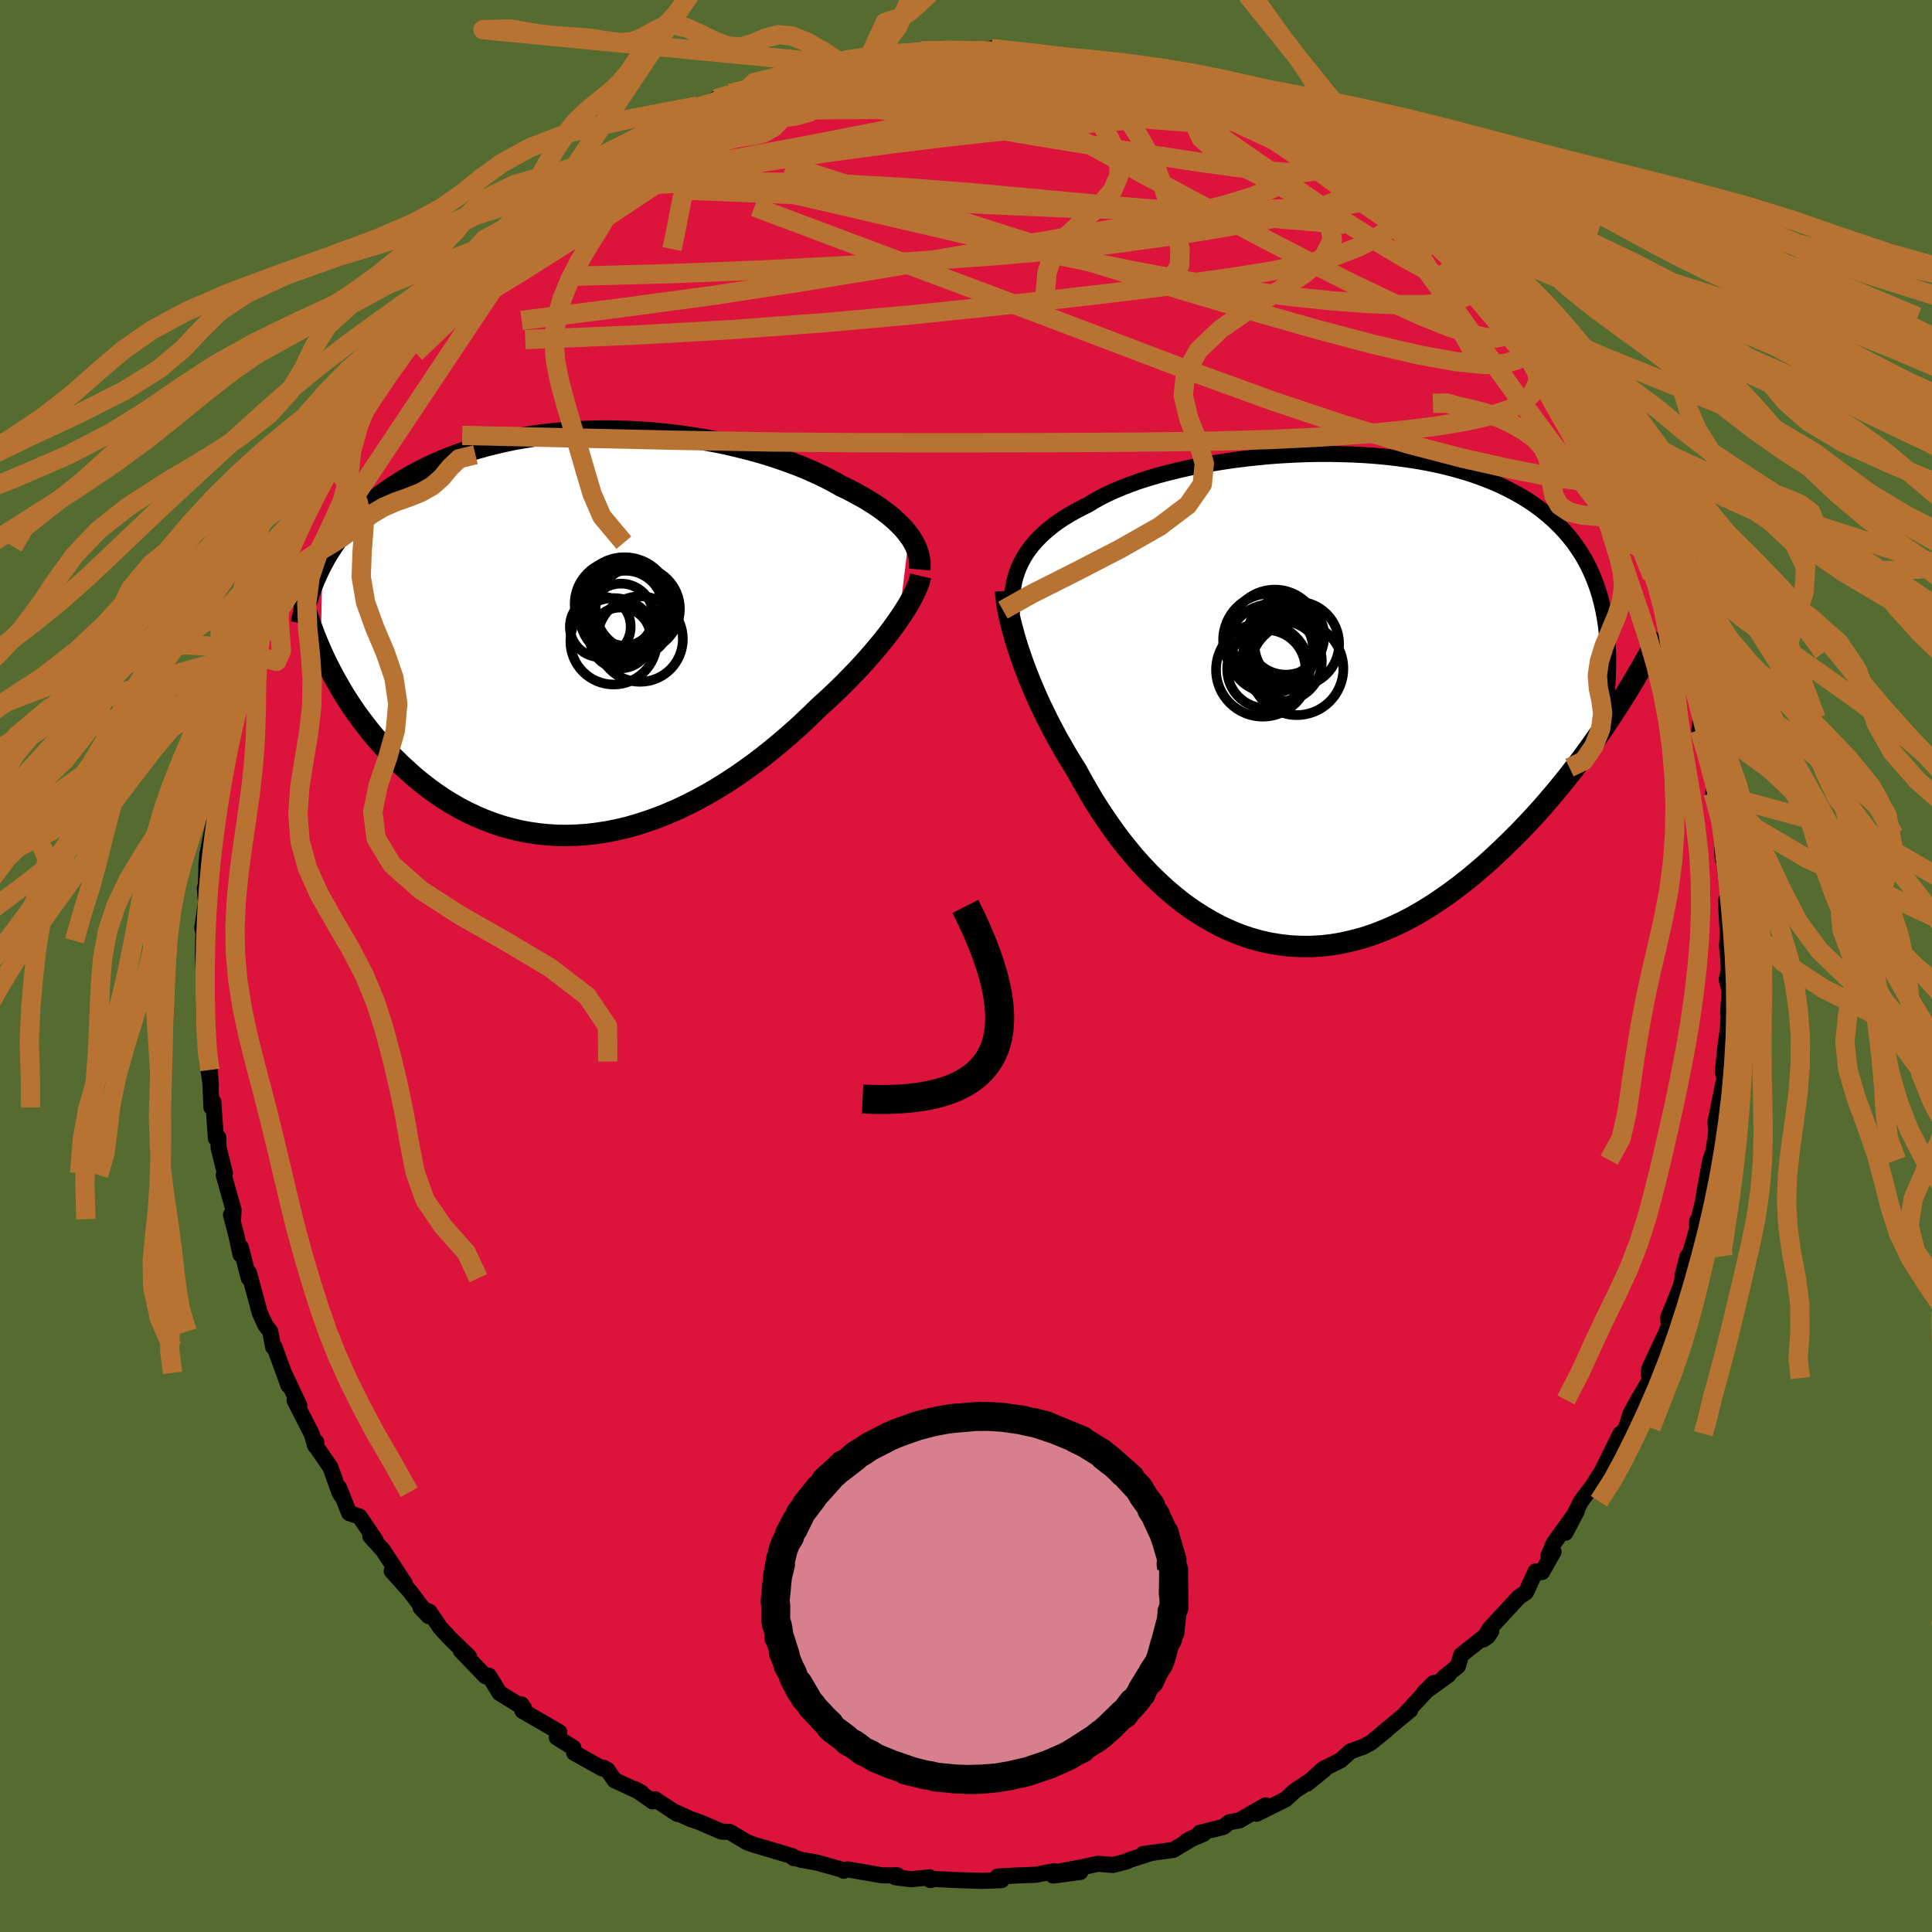 <svg xmlns="http://www.w3.org/2000/svg" width="500" height="500" viewBox="-100 -100 200 200"><defs><clipPath id="c"><path d="m32.27-10.06-.27-.36-.3-.36-.34-.35-.36-.35-.39-.36-.41-.35-.45-.34-.47-.35-.5-.34-.52-.33-.55-.34-.58-.32-.6-.33-.62-.32-.65-.31-.65-.37-.68-.36-.72-.36-.76-.35-.79-.35-.83-.34-.86-.32-.89-.32-.92-.31-.94-.29-.98-.28-.99-.26-1.02-.25-1.04-.24-1.06-.21-1.08-.2-1.08-.18-1.1-.16-1.11-.15-1.12-.12-1.12-.1-1.13-.08-1.13-.06-1.12-.03-1.13-.02-1.12.01-1.11.03-1.11.06-1.09.07-1.08.1-1.07.12-1.06.14-1.04.17-1.02.18-1 .21-.98.23-.96.24-.94.27-.91.29-.89.3-.87.32-.84.34-.82.36-.79.37-.76.38-.74.4-.71.41-.69.43-.67.43-.63.44-.62.45-.59.47-.57.48-.55.49-.52.5-.51.51-.48.53-.45.53-.44.55-.41.55-.39.56-.37.57-.35.58-.32.59-.18 9 .33.73.35.73.38.74.39.73.41.72.42.73.45.72.47.72.49.71.51.7.53.69.54.69.57.67.59.66.6.66.63.64.65.64.68.62.69.62.72.59.74.58.76.55.78.53.81.5.82.48.85.44.86.41.89.38.9.34.92.31.94.26.95.23.97.18.98.14.99.1 1 .06 1.02.01 1.02-.04 1.03-.07 1.04-.13 1.04-.16 1.04-.21 1.05-.25 1.04-.3 1.05-.34 1.04-.37 1.04-.42 1.03-.45 1.03-.49 1.01-.52 1.01-.55.99-.58.98-.61.97-.64.95-.66.93-.67.92-.7.89-.71.87-.72.85-.73.83-.73.8-.74.78-.74.75-.74.7-.63.68-.63.66-.63.64-.63.62-.64.61-.62.58-.63.56-.62.54-.62.51-.6.49-.6.47-.59.44-.58.41-.57.39-.55"/></clipPath><clipPath id="b"><path d="m-29.99-14.15.25-.47.28-.46.31-.45.34-.44.38-.43.4-.42.43-.41.47-.4.49-.4.53-.38.55-.37.59-.36.62-.35.64-.34.67-.33.62-.38.66-.37.72-.36.76-.35.82-.34.85-.33.9-.32.95-.3.98-.29 1.02-.27 1.06-.26 1.09-.25 1.11-.22 1.15-.21 1.17-.19 1.19-.18 1.2-.15 1.22-.13 1.23-.12 1.24-.09 1.25-.07 1.25-.05 1.25-.03h1.24l1.24.02 1.23.04 1.21.06 1.21.09 1.18.11 1.17.14 1.15.16 1.12.18 1.1.21 1.07.23 1.04.26 1.01.28.98.3.95.33.91.35.89.37.84.4.81.42.78.43.74.46.71.48.67.5.63.51.61.54.57.55.54.57.5.58.48.6.44.63.42.64.38.66.35.68.32.7.29.72.27.74.23.75.2.77.18.79.15.81.12.82.7 9.05-.58.87-.6.89-.62.88-.63.89-.65.89-.67.89-.69.89-.71.89-.72.88-.74.87-.75.87-.77.85-.79.85-.8.83-.82.82-.84.82-.86.81-.88.8-.9.78-.91.76-.93.73-.95.71-.97.68-.97.65-.99.61-1.01.58-1.01.53-1.03.48-1.04.44-1.04.4-1.05.34-1.06.28-1.06.24-1.06.18-1.06.12-1.07.06h-1.06l-1.06-.05-1.06-.12-1.05-.17-1.04-.23-1.03-.29-1.03-.35-1.01-.41-1-.46-.98-.52-.97-.57-.95-.61-.94-.67-.91-.72-.89-.75-.87-.8-.85-.83-.82-.87-.8-.9-.77-.93-.75-.95-.71-.97-.69-.99-.67-1-.63-1-.6-1.02-.58-1.01-.55-1.01-.54-.86-.52-.86-.5-.87-.49-.86-.46-.87-.45-.86-.42-.86-.41-.85-.38-.84-.36-.83-.34-.82-.32-.81-.3-.79-.27-.78-.26-.75"/></clipPath><filter id="a"><feTurbulence baseFrequency=".05" numOctaves="3" result="noise" type="noise"/><feDisplacementMap in="SourceGraphic" in2="noise" scale="2"/></filter></defs><rect width="100%" height="100%" x="-100" y="-100" fill="#556B2F"/><path fill="#DC143C" stroke="#000" stroke-linejoin="round" stroke-width="1.667" d="m78.96.47-.21.91.3 1.19-.15 2.21.05.47-.08 1.3-.22 1.53-.31 2.86.2.7-.15.53-.81 4.03.09.75-.07.77-.25 1.54-.3.83-.6 3.28-.17 1.06-.6 2.42.02-.47.09.51-1.3 4.43-.31.69.52-1.97-.7 3.08-.46 1.18-.85 2.07.07.92-.31.73-1.72 3.66-.06.6.24.38-1.34 2.26-.77 1.4-.47 1.48-.6.8.02-.18-1.99 4.01-.02.15.13-.35-1 1.58-1.21 1.6-1.61 3.26 1.17-2.22-2.4 3.34-.53 1.27.53-.42-1.19 2.1-.66-.07-1.01 2.18-.7.45-3.08 3.33-.61 1.08.44-.31.36-.55-3.12 2.49-.33 1.13-1.42 1.15.44-.23-2.54 1.84 1.02-1.01-3.02 3.26.58-.45-3.03 2.51.64-.5-1.64 1.34-.79.43-1.34.48-1.05.94-1.82.91-1.65 1.51 1.79-1.45-1.6 1.23-1.44.95-.97.89-3 1.49.93-.87-2.72 1.56-1.04.19-.62.49-2.41.6.37.11-1.75.74 1-.5-2.38 1.42-3.16.44.97-.15-2.39.77-.25.14-1.43.36-1.54-.12-1.44.31-2.67.51 2.29.02-2.82.38.12-.46-1.88.37-2.24.09-1.75.1.41.37-1.92.08-2.88-.09-2.1-.11-.49.11-.05-.28-1.91.2-1.65-.21.22-.2-1.57.01-.09-.02-3.49-.6-.42.14-.18-.12-2.6-.73-1.59-.28-.44-.14-.38-.05-.11-.19-1.85-.55-2.09-.62-.75-.26-1.8-1.08-.84-.03-2.2-.95-1.03-.36-1.87-.85.54.33-2.33-1.52-.25.22-1.82-1.27.66.37-2.78-1.29-.75-1.08-.41-.22-.1.09-2.92-1.63-.08-.52-1.72-1.07.26-.55-3.82-2.21-.12-.67.29.4-2.53-1.57-1.11-1.8-.19.06-.16.01-2.56-2.66.84.61-1.93-1.86-1.04-1.13-1.12-1.64-.91-.42.84.87-2-2.63-1.83-2.04 1.34 1.26-2.26-3.43-1.3-1.43.54.4-1.66-2.44-1.07-.36-1.04-2.62.2.77-.17-.3-.93-2.59-1.63-2.38.17-.23-.09.42-.37-1.23-1.79-3.52.49.54-1.58-3.37.46 1.29-1.45-3.98-.13.03-.31-1.63-.51-.68-.57-1.25-1.12-4.15-.02.56-.82-3.19-.03.75-.43-1.98-.56-2.13.22.45.05-.95-1.02-3.62.12-.19-.65-2.64-.03-1.06-.25.09-.27-3.77-.19.57-.17-3.88.11 1.67-.38-2.54.07-2.29-.39-2.29-.05-3.13.14 1.42-.12-2.22-.09-2.7.03-1.63.22.34-.32-1.34.46-3.16-.19-.97.07 1.05.1-3.6.07-.65.01-.24.66-3.3-.11-1.08.49-.95.09-1.61.27-.27.58-4.15.11-1.39.1-.66.3-.76.71-2.01.25-2.05.16-.51.81-1.98.07-.18-.07-.21 1.43-4.1.23-.86.22-.56-.02-.62.89-2.12.95-2.53.29-.4 1.14-1.99.39-1.43-.28 1 .61-2.13 1.81-3.49.69-.53-.25.19 1.07-1.31 1.71-2.4-1 .65 2.67-3.79-.46.22 1.47-1.6.96-1.69 1.44-2.56.1.6 1.93-2.05-1.34.97 1.74-1.42 1.1-1.9-.95 1.43 2.38-3.42 2.59-2.39-.26.49-.31.26 3.57-3.12-.3-.22-.09.35 1.6-1.97.53-.35 1.36-1.32.79-.37.32-.06 2.68-2.08-.94.49 2.35-1.21 1-1.09 1.94-1.07 1.62-.64.59-.68 1.93-1.04-.07-.01 1.5-1.02-1.15.67 4.2-2.18-.07.14-.01.37 1.94-1.24 1.5-.58.15.28 1.72-.79 1.6-.41.05.19 2.26-1.21 1.88-.51-.48.42 3.09-.86 1.39-.1-1.19.18 4.13-1.07-.26.17 2.78-.36.31-.06 2.29-.27-.35.04 1.12.01 2.83-.11-1.5-.13 3.75.15v.13l.3-.1 1.15-.22 2.9.32 1.54.16-.44-.03 3.69.53.49.21 1.53-.07-.95.03 1.71.51 3.29.72.33-.06.84.13 2.15.75-.53-.21 2.02.8 1.29.25.36.48 1.15.15 2.04 1.07.74.41.38-.35 3.51 1.66.28-.08-.88.29 2.37.95-.12-.36 3.18 2.48 1.92.44-1.8-.63 3.19 2.11-.19-.38 2.49 1.66-.18.11 2.58 1.73.97.8.24.06.91.85.38.56 1.48.86 1.76 1.44-1.53-.93 4.16 3.99.84.46-.51.15.86 1.05.11-.41 2.41 3.11.16.02.8 1.09.59.44 1.41 2.33.31-.29.77 1.92 1.8 2.32.46.55 1.35 2.08-.11-.26 1.91 3.2-1.04-.9 1.82 1.95-.08-.04 1.53 3.02-.13.16.77 1.39.03-.18.91 2.13 1.1 1.44.1.24 1.62 3.89-.07 1.09.62 1.34-.24-.14.21.15.49 1.42 1.67 4.27.01-.04-.13.15.53 2.07.55 1.41.74 3.35-.13 1.2.36-.64.45 3.42.34.54.5 2.27-.22.92.38.97.07 1.23.36.72.17 3.91.13.27.48 3.78-.16.15-.12.13.2 3.39-.08 1.29.13 1.3.05 1.25-.21.91" filter="url(#a)"/><path fill="#fff" d="m-29.99-14.15.25-.47.28-.46.31-.45.34-.44.38-.43.4-.42.43-.41.47-.4.49-.4.53-.38.55-.37.59-.36.62-.35.64-.34.67-.33.62-.38.66-.37.72-.36.76-.35.82-.34.85-.33.9-.32.95-.3.98-.29 1.02-.27 1.06-.26 1.09-.25 1.11-.22 1.15-.21 1.17-.19 1.19-.18 1.2-.15 1.22-.13 1.23-.12 1.24-.09 1.25-.07 1.25-.05 1.25-.03h1.24l1.24.02 1.23.04 1.21.06 1.21.09 1.18.11 1.17.14 1.15.16 1.12.18 1.1.21 1.07.23 1.04.26 1.01.28.98.3.95.33.91.35.89.37.84.4.81.42.78.43.74.46.71.48.67.5.63.51.61.54.57.55.54.57.5.58.48.6.44.63.42.64.38.66.35.68.32.7.29.72.27.74.23.75.2.77.18.79.15.81.12.82.7 9.05-.58.87-.6.89-.62.88-.63.89-.65.89-.67.89-.69.89-.71.89-.72.88-.74.87-.75.87-.77.85-.79.85-.8.83-.82.82-.84.82-.86.81-.88.8-.9.78-.91.76-.93.73-.95.71-.97.68-.97.65-.99.61-1.01.58-1.01.53-1.03.48-1.04.44-1.04.4-1.05.34-1.06.28-1.06.24-1.06.18-1.06.12-1.07.06h-1.06l-1.06-.05-1.06-.12-1.05-.17-1.04-.23-1.03-.29-1.03-.35-1.01-.41-1-.46-.98-.52-.97-.57-.95-.61-.94-.67-.91-.72-.89-.75-.87-.8-.85-.83-.82-.87-.8-.9-.77-.93-.75-.95-.71-.97-.69-.99-.67-1-.63-1-.6-1.02-.58-1.01-.55-1.01-.54-.86-.52-.86-.5-.87-.49-.86-.46-.87-.45-.86-.42-.86-.41-.85-.38-.84-.36-.83-.34-.82-.32-.81-.3-.79-.27-.78-.26-.75" filter="url(#a)" transform="translate(35.68 -27.59)"/><path fill="#fff" d="m32.27-10.06-.27-.36-.3-.36-.34-.35-.36-.35-.39-.36-.41-.35-.45-.34-.47-.35-.5-.34-.52-.33-.55-.34-.58-.32-.6-.33-.62-.32-.65-.31-.65-.37-.68-.36-.72-.36-.76-.35-.79-.35-.83-.34-.86-.32-.89-.32-.92-.31-.94-.29-.98-.28-.99-.26-1.02-.25-1.04-.24-1.06-.21-1.08-.2-1.08-.18-1.1-.16-1.11-.15-1.12-.12-1.12-.1-1.13-.08-1.13-.06-1.12-.03-1.13-.02-1.12.01-1.11.03-1.11.06-1.09.07-1.08.1-1.07.12-1.06.14-1.04.17-1.02.18-1 .21-.98.23-.96.24-.94.27-.91.29-.89.3-.87.32-.84.34-.82.36-.79.37-.76.38-.74.4-.71.41-.69.43-.67.43-.63.44-.62.45-.59.47-.57.48-.55.49-.52.5-.51.51-.48.53-.45.53-.44.55-.41.55-.39.56-.37.57-.35.58-.32.59-.18 9 .33.73.35.73.38.74.39.73.41.72.42.73.45.72.47.72.49.71.51.7.53.69.54.69.57.67.59.66.6.66.63.64.65.64.68.62.69.62.72.59.74.58.76.55.78.53.81.5.82.48.85.44.86.41.89.38.9.34.92.31.94.26.95.23.97.18.98.14.99.1 1 .06 1.02.01 1.02-.04 1.03-.07 1.04-.13 1.04-.16 1.04-.21 1.05-.25 1.04-.3 1.05-.34 1.04-.37 1.04-.42 1.03-.45 1.03-.49 1.01-.52 1.01-.55.99-.58.98-.61.97-.64.95-.66.93-.67.92-.7.89-.71.87-.72.85-.73.83-.73.8-.74.78-.74.75-.74.7-.63.68-.63.66-.63.64-.63.62-.64.61-.62.58-.63.56-.62.54-.62.51-.6.49-.6.47-.59.44-.58.41-.57.39-.55" filter="url(#a)" transform="translate(-38.16 -34.5)"/><g fill="none" stroke="#000" transform="translate(35.68 -27.59)"><path stroke-linejoin="round" stroke-width="1.667" d="m-30.94-8.86-.02-.58.01-.57.02-.56.06-.54.08-.53.1-.53.13-.51.16-.5.19-.49.22-.48.25-.47.28-.46.31-.45.34-.44.38-.43.4-.42.43-.41.47-.4.49-.4.53-.38.55-.37.59-.36.62-.35.64-.34.67-.33.62-.38.66-.37.72-.36.76-.35.82-.34.85-.33.9-.32.95-.3.98-.29 1.02-.27 1.06-.26 1.09-.25 1.11-.22 1.15-.21 1.17-.19 1.19-.18 1.2-.15 1.22-.13 1.23-.12 1.24-.09 1.25-.07 1.25-.05 1.25-.03h1.24l1.24.02 1.23.04 1.21.06 1.21.09 1.18.11 1.17.14 1.15.16 1.12.18 1.1.21 1.07.23 1.04.26 1.01.28.98.3.95.33.91.35.89.37.84.4.81.42.78.43.74.46.71.48.67.5.63.51.61.54.57.55.54.57.5.58.48.6.44.63.42.64.38.66.35.68.32.7.29.72.27.74.23.75.2.77.18.79.15.81.12.82.09.84.07.86.04.87.02.88-.01.9-.03.92-.06.92-.07.95-.1.95-.12.97" filter="url(#a)"/><path stroke-linejoin="round" stroke-width="2.222" d="m-31.58-11.24.03.47.06.5.08.54.1.57.12.6.15.63.17.66.19.69.21.71.23.73.26.75.27.78.3.79.32.81.34.82.36.83.38.84.41.85.42.86.45.86.46.87.49.86.5.87.52.86.54.86.55 1.01.58 1.01.6 1.02.63 1 .67 1 .69.99.71.97.75.95.77.93.8.9.82.87.85.83.87.8.89.75.91.72.94.67.95.61.97.57.98.52 1 .46 1.01.41 1.03.35 1.03.29 1.04.23 1.05.17 1.06.12 1.06.05H.05l1.07-.06 1.06-.12 1.06-.18 1.06-.24 1.06-.28 1.05-.34 1.04-.4 1.04-.44 1.03-.48 1.01-.53 1.01-.58.99-.61.97-.65.97-.68.95-.71.93-.73.91-.76.9-.78.88-.8.86-.81.84-.82.82-.82.8-.83.79-.85.77-.85.75-.87.74-.87.72-.88.71-.89.69-.89.67-.89.65-.89.63-.89.62-.88.6-.89.58-.87.56-.87.55-.87.53-.85.51-.85.49-.84.48-.83.46-.82.44-.8.43-.8.41-.79" filter="url(#a)"/><circle cx="-2.572" cy="-6.548" r="3.98" clip-path="url(#b)" filter="url(#a)"/><circle cx="-4.057" cy="-5.273" r="4.596" clip-path="url(#b)" filter="url(#a)"/><circle cx="-4.592" cy="-3.143" r="4.054" clip-path="url(#b)" filter="url(#a)"/><circle cx="-3.717" cy="-6.698" r="4.676" clip-path="url(#b)" filter="url(#a)"/><circle cx="-2.977" cy="-3.968" r="4.134" clip-path="url(#b)" filter="url(#a)"/><circle cx="-4.262" cy="-6.143" r="4.802" clip-path="url(#b)" filter="url(#a)"/><circle cx="-4.957" cy="-3.063" r="4.838" clip-path="url(#b)" filter="url(#a)"/><circle cx="-1.432" cy="-3.198" r="4.816" clip-path="url(#b)" filter="url(#a)"/><circle cx="-1.437" cy="-5.753" r="4.384" clip-path="url(#b)" filter="url(#a)"/><circle cx="-3.227" cy="-5.388" r="3.45" clip-path="url(#b)" filter="url(#a)"/></g><g fill="none" stroke="#000" transform="translate(-38.16 -34.5)"><path stroke-linejoin="round" stroke-width="2.222" d="m33.36-6.54.03-.34v-.35l-.04-.35-.06-.35-.1-.35-.12-.36-.15-.35-.19-.36-.21-.36-.25-.35-.27-.36-.3-.36-.34-.35-.36-.35-.39-.36-.41-.35-.45-.34-.47-.35-.5-.34-.52-.33-.55-.34-.58-.32-.6-.33-.62-.32-.65-.31-.65-.37-.68-.36-.72-.36-.76-.35-.79-.35-.83-.34-.86-.32-.89-.32-.92-.31-.94-.29-.98-.28-.99-.26-1.02-.25-1.04-.24-1.06-.21-1.08-.2-1.08-.18-1.1-.16-1.11-.15-1.12-.12-1.12-.1-1.13-.08-1.13-.06-1.12-.03-1.13-.02-1.12.01-1.11.03-1.11.06-1.09.07-1.08.1-1.07.12-1.06.14-1.04.17-1.02.18-1 .21-.98.23-.96.24-.94.27-.91.29-.89.3-.87.32-.84.34-.82.36-.79.37-.76.38-.74.4-.71.41-.69.43-.67.43-.63.44-.62.45-.59.47-.57.48-.55.49-.52.5-.51.51-.48.53-.45.53-.44.55-.41.55-.39.56-.37.57-.35.58-.32.59-.31.6-.28.6-.27.61-.24.62-.23.62-.21.63-.18.64-.17.64-.16.65-.13.65" filter="url(#a)"/><path stroke-linejoin="round" stroke-width="2.222" d="m33.46-5.88-.08.34-.11.37-.15.4-.18.41-.21.44-.24.46-.27.49-.31.5-.33.52-.36.53-.39.55-.41.57-.44.58-.47.59-.49.6-.51.6-.54.62-.56.62-.58.63-.61.62-.62.64-.64.63-.66.63-.68.63-.7.63-.75.74-.78.74-.8.74-.83.73-.85.73-.87.72-.89.71-.92.7-.93.67-.95.66-.97.64-.98.61-.99.58-1.01.55-1.01.52-1.03.49-1.03.45-1.04.42-1.04.37-1.05.34-1.04.3-1.05.25-1.04.21-1.04.16-1.04.13-1.03.07-1.02.04-1.02-.01-1-.06-.99-.1-.98-.14-.97-.18-.95-.23-.94-.26-.92-.31-.9-.34-.89-.38-.86-.41-.85-.44-.82-.48-.81-.5-.78-.53-.76-.55-.74-.58-.72-.59-.69-.62-.68-.62-.65-.64-.63-.64-.6-.66-.59-.66-.57-.67-.54-.69-.53-.69-.51-.7-.49-.71-.47-.72-.45-.72-.42-.73-.41-.72-.39-.73-.38-.74-.35-.73-.33-.73-.31-.73-.3-.72-.27-.73-.26-.72-.24-.71-.23-.71-.2-.71-.19-.7-.17-.7-.16-.69" filter="url(#a)"/><circle cx="2.915" cy="-2.538" r="3.882" clip-path="url(#c)" filter="url(#a)"/><circle cx="4.175" cy="-2.453" r="4.368" clip-path="url(#c)" filter="url(#a)"/><circle cx="1.68" cy=".887" r="4.474" clip-path="url(#c)" filter="url(#a)"/><circle cx="4.425" cy=".657" r="4.424" clip-path="url(#c)" filter="url(#a)"/><circle cx=".3" cy="-.623" r="3.15" clip-path="url(#c)" filter="url(#a)"/><circle cx="2.135" cy="-2.978" r="4.486" clip-path="url(#c)" filter="url(#a)"/><circle cx="3.02" cy="-2.068" r="4.91" clip-path="url(#c)" filter="url(#a)"/><circle cx="2.38" cy=".542" r="3.15" clip-path="url(#c)" filter="url(#a)"/><circle cx="2.44" cy="-1.743" r="3.342" clip-path="url(#c)" filter="url(#a)"/><circle cx="2.81" cy="-2.963" r="4.85" clip-path="url(#c)" filter="url(#a)"/></g><g fill="none" stroke="#B87333" stroke-linejoin="round" stroke-width="2"><path d="m38.62-82.69 1.72 1.21 1.29.96 1.18.88 1.03.78.87.68.78.63.72.61.67.59.59.57.46.5.29.39.06.23-.19.04-.44-.17-.71-.37-.97-.58-1.26-.79-1.55-1.03-1.85-1.26-2.1-1.49-2.38-1.73L34-84.05l-3.47-2.35m31.36 27.58.94 1.45.7 1.16.61 1.05.55.93.47.8.39.67.23.47.03.16-.21-.22-.47-.64-.74-1.08-1-1.51-1.33-1.98-1.69-2.51-2.1-3.15m-98.99-18.03.3-.09 1.65-.73 2.3-.93 2.64-.95 2.84-.92 2.96-.86 3.06-.81 3.14-.76 3.26-.74 3.37-.72 3.46-.71 3.48-.69 3.42-.67 3.28-.67 3.13-.69 3.09-.66 3.19-.56" filter="url(#a)"/><path d="m41.11-81.03.31.5.29.7-.41.55-1.2.36-1.93.24-2.64.18-3.34.14-4.08.09-4.89.04-5.78-.05-6.8-.18-7.95-.35-9.16-.49-10.38-.53-11.6-.47m-14.95 1.13 1.59-1.26.98-.72.98-.65.96-.6.8-.45.5-.21.11.08-.34.4-.83.76-1.32 1.12-1.82 1.53-2.38 2.02-3.1 2.7-3.81 3.31m20.28-16.38.3-.1 1.11-.49.93-.37.74-.25.6-.16.49-.06.35.06.17.18-.03.33-.25.47-.52.66-.83.87-1.19 1.11-1.58 1.38-2 1.67-2.41 1.95-2.81 2.19-3.19 2.39-3.59 2.59-4.03 2.76-4.59 2.93m83.2-19.89 1.66.66 1.35.67 1.21.69.88.55.52.38.2.22-.12.08-.47-.09-.87-.29-1.37-.55-1.94-.86-2.58-1.19-3.25-1.55-3.96-1.89m37.22 27.15.34.44.29 1.16v1.24l-.46 1.11-.96.95-1.47.79-2 .66-2.5.57-3.01.5-3.53.44-4.06.39-4.59.32-5.12.25-5.64.16-6.16.09-6.72.05-7.31.03-7.96.01-8.64-.01-9.34-.08-10.02-.18-10.66-.24-11.18-.26" filter="url(#a)"/><path d="m-34.75-84.77.9-.71 1.04-.66.98-.57 1.02-.56 1.08-.54 1.12-.53 1.09-.49 1.03-.44.95-.38.85-.33.73-.27.6-.21.44-.14.26-.06.05.03-.18.14-.46.26-.75.4-1.05.53-1.36.67-1.72.83-2.15 1.02-2.69 1.24m54.17-5.64 1.12.39 1.32.65 1.65.86 1.91.99 2.05 1.08 2.09 1.11 2.02 1.08 1.87 1.03 1.7.98 1.56.92 1.46.86 1.34.78 1.13.66.76.44m4.54 3.8 2.73 2.59 1.14 1.16.44.58.18.39.07.31-.08.22-.3.06-.59-.13-.94-.37-1.3-.6-1.68-.86-2.07-1.14-2.5-1.47-2.97-1.85-3.47-2.27-4.03-2.74-4.6-3.19-5.23-3.69m-11.13-5.27 1.69.5 1.16.45.33.39-.42.42-1.08.49-1.72.57-2.37.66-3.09.76-3.88.88-4.76 1.02-5.73 1.17-6.77 1.33-7.82 1.47-8.69 1.47m-11.96 3.13 1.22-.45 2.21-.55 2.96-.42 3.73-.31 4.47-.23 5.1-.1 5.61.04 6.02.2 6.41.37 6.78.53 7.15.66 7.48.69 7.73.64 7.9.57 8.17.7m-57.83-15.51 1.33-.28 1.28-.2 1.41-.25 1.45-.27 1.44-.28 1.44-.26 1.39-.25 1.26-.2 1.07-.16.86-.11.62-.06.37-.02.09.03-.23.08-.58.13-.96.2-1.34.24-1.71.3-2.14.35-2.63.37" filter="url(#a)"/><path d="m-9.79-94.22.61.01 1.33-.12 1.36-.14 1.25-.11 1.12-.08.99-.06.83-.04.6-.02.3.01-.07.02-.46.04-.87.06-1.39.11-2.19.19m33.16 5.53.95.15.9.42.23.32-.33.23-.71.18-1.1.14-1.61.07-2.3-.06-3.1-.22-3.93-.37-4.75-.53-5.6-.68-6.57-.87-7.6-1.11m39.41 3.64.19.13.6.47 1.1.7 1.41.85 1.49.9 1.4.85 1.21.76.99.63.77.5.5.32.18.12-.19-.12-.6-.39-.97-.65-1.27-.82" filter="url(#a)"/><path d="m16.72-92.65 1.11.3 1.22.41 1.25.48 1.31.52 1.37.57 1.38.58 1.39.59 1.36.57 1.28.54 1.17.48 1.01.42.78.34.57.26.34.16.16.08-.04-.01-.31-.15-.68-.3-1.12-.49-1.55-.67-1.96-.91m-60.92 3.43 1.49-.73 1.44-.56 1.77-.58 2.18-.64 2.52-.68 2.75-.68 2.89-.67 2.97-.67 2.96-.68 2.89-.66 2.72-.66 2.47-.62 2.15-.57 1.96-.48" filter="url(#a)"/><path d="m-25.89-89.76 1.08-.33.87-.21.85-.2.77-.17.65-.09h.48l.27.15.02.31-.26.5-.58.67-.91.87-1.28 1.08-1.68 1.31-2.15 1.59-2.68 1.89-3.23 2.24-3.78 2.56-4.26 2.82-4.69 3.02-5.04 3.08m95.92-9.72.2.29-.01.55-.33.66-.74.74-1.2.82-1.73.89-2.32.89-2.99.84-3.69.76-4.4.71-5.12.7-5.83.72-6.57.77-7.35.81-8.13.84-8.88.8-9.62.72-10.33.58-11.07.45" filter="url(#a)"/><path d="m-24.39-90.34.6-.03.94-.25.92-.24.81-.19.66-.1.47.03.24.19-.02.36-.32.53-.62.7-.96.89-1.34 1.1-1.76 1.34-2.26 1.62-2.8 1.93-3.36 2.26-3.88 2.58-4.35 2.83-4.78 3.03-5.11 3.09M67.94-48.4l.81 1.67.62 1.23.39 1.05.14.79-.16.33-.46-.2-.75-.73-1.02-1.18-1.3-1.57-1.61-2.01-1.96-2.52-2.35-3.09-2.72-3.69-3.11-4.29-3.57-4.97-4.33-5.95" filter="url(#a)"/><path d="m-30.8-87.52.62-.05 2.13-.43 2.61-.29 3.01-.17 3.46-.11 3.91-.07 4.29-.03 4.6.02 4.83.03 4.97.01h5.05l5.13.03 5.3.15 5.64.31m14.06 5.81.33.19.48.67.14.77-.36.76-.94.68-1.56.62-2.14.58-2.7.59-3.26.62-3.82.66-4.42.69-5.08.7-5.79.66-6.54.58-7.31.52-8.09.5-8.85.47-9.59.38-10.46.28m23.94-20.98 2.37-.54 1.72-.25 1.75-.19 1.97-.15 2.14-.1 2.21-.05h2.19l2.13.05 2.06.07 1.99.08 1.92.09 1.82.09 1.71.09 1.54.07 1.38.05 1.18.03.96.03.61.01-.01-.03" filter="url(#a)"/><path d="m-32.3-86.5.87-.57.74-.38.72-.27.47-.08.16.14-.14.35-.47.6-.85.88-1.3 1.19-1.81 1.57-2.37 1.98-2.96 2.41-3.54 2.81-4.14 3.19-4.66 3.46m61.9-24.77.63.12.66.11.76.18.91.25.91.26.76.24.53.22.27.21.01.21-.26.2-.53.2-.84.19-1.15.19-1.5.17-1.87.16-2.28.12-2.73.09-3.24.06-3.77.04-4.3.05-4.77.05-5.19-.02" filter="url(#a)"/><path d="m-34.75-84.77.85-.69.9-.6.73-.46.6-.35.5-.25.34-.12.1.07-.2.26-.55.48-.91.7-1.33.95-1.81 1.25-2.33 1.59-2.9 1.98-3.45 2.3" filter="url(#a)"/><path d="m-32.3-86.5.95-.62.97-.52 1.09-.52.99-.43.79-.33.6-.23.4-.11.14.02-.17.2-.57.39-1.05.62-1.67.9-2.4 1.26-3.23 1.7m14.54-7.09.85-.18 1.63-.36 1.88-.24 2.04-.12 2.18-.03 2.32.03 2.45.08 2.58.12 2.65.16 2.68.21 2.65.24 2.6.27 2.53.29 2.46.3 2.39.31 2.3.29 2.17.28 2.02.23 1.86.18 1.74.16 1.7.17 1.61.17 1.14.05" filter="url(#a)"/><path d="m-27.75-89.03.2.07.88-.23 1.36-.45 1.6-.5 1.68-.5 1.72-.5 1.71-.49 1.66-.48 1.55-.45 1.38-.4 1.13-.32.79-.23.36-.11-.09-.01-.47.1-.71.15m45.32 6.67 2.21 1.64.82.84.09.65-.33.68-.69.75-1.1.81-1.57.84-2.11.85-2.71.84-3.31.82-3.92.83-4.53.86-5.14.92-5.78 1-6.45 1.1-7.19 1.21-7.98 1.3-8.79 1.35-9.53 1.28L-46-66.83" filter="url(#a)"/><path d="m65.74-52.79.63 1.84-.52.68-1.35.11-2.08-.22-2.85-.45-3.65-.72-4.55-1.02-5.52-1.44-6.54-1.95-7.59-2.54-8.62-3.13-9.62-3.65-10.63-4.03L-8.9-73.7l-13-4.88m79.04 12.93.74 1.41-.07.8-.68.65-1.33.43-2.11.09-2.96-.29-3.86-.7-4.77-1.11-5.7-1.51-6.62-1.88-7.58-2.25-8.54-2.62-9.59-3.02-10.74-3.43-11.94-3.82m45.39-5.92 1.19.25 1.59.71 1.4.79 1.35.84 1.43.9 1.54.95 1.55.95 1.44.89 1.25.78 1.04.65.8.51.52.32.12.05-.38-.3-.97-.72m-84.05 2.08 1.6-1.26.99-.72 1.01-.66 1.02-.62.91-.5.66-.3.35-.06-.02.21-.37.51-.71.8-.99 1.06-1.29 1.32-1.6 1.59-1.98 1.9-2.42 2.26-2.95 2.74-3.55 3.36-4.25 4.07m69.33-30.38.02.19 1.02.36 1.13.34.86.32.54.31.23.32-.03.35-.3.38-.55.4-.83.44-1.11.45-1.43.47-1.76.49-2.15.5-2.55.52-3 .54-3.45.56-3.91.61-4.42.67-4.98.76-5.64.85-6.38.94-7.16 1.08" filter="url(#a)"/><path d="m52.72-71.1-.24.31-.08.45-.2.54-.51.53-.97.42-1.46.26-1.99.13h-2.51l-3.06-.12-3.61-.26-4.22-.43-4.86-.65-5.56-.9-6.26-1.17-6.97-1.44-7.69-1.72-8.42-1.96-9.22-2.14-10.1-2.3m44.39-10.43 1.64.6 1.23.46 1.1.43 1.08.44 1.05.42.99.39.85.35.67.3.45.24.22.19v.13l-.23.08-.49-.01-.82-.13-1.18-.26-1.55-.41-1.91-.55-2.33-.69-2.84-.86-3.38-1.05-3.84-1.26" filter="url(#a)"/><path d="m-24.24-90.06 1.64-.58 1.62-.39 1.79-.35 2-.33 2.17-.28 2.28-.22 2.36-.18 2.39-.15 2.41-.13 2.4-.12 2.37-.11 2.29-.09 2.17-.07 1.99-.05 1.81-.03 1.61-.02 1.38-.02 1.08-.03.63-.06-.06-.19" filter="url(#a)"/><path d="m-39.31-81.97 1.42-1.01 1.97-.94 2.25-.88 2.39-.82 2.53-.79 2.66-.75 2.82-.74 2.95-.73 3.08-.74 3.14-.74 3.17-.71 3.17-.69 3.08-.67 2.88-.66 2.63-.64 2.48-.62m52.28 26.9.25.27.25.49.11.51-.14.45-.43.32-.76.15-1.16-.07-1.62-.38-2.16-.72-2.74-1.11-3.33-1.5-3.91-1.87-4.47-2.25-5.04-2.61-5.63-2.99-6.3-3.39-7.02-3.83-7.86-4.28" filter="url(#a)"/><path d="m55.75-67.18.75.95.79 1 .79 1.05.75 1.04.68.99.56.86.38.63.14.31-.14-.03-.43-.41-.73-.8-1.08-1.26-1.48-1.76-1.93-2.28-2.36-2.79L49.6-73M12.34-93.85l.05.19 1.16.34 1.36.33 1.17.28.91.23.65.21.41.19.16.17-.09.14-.35.11-.64.07-.95.01-1.3-.05-1.71-.13-2.17-.22-2.68-.3-3.21-.4-3.69-.5-4.2-.57m-15.83 1.47 1.3-.27 1.19-.21 1.25-.23 1.18-.24 1.05-.22.89-.18.67-.12.35-.02-.08.09-.55.22-1.07.35-1.58.47-2.1.57-2.63.66-3.17.73m-18.81 9.43.09-.08 1.03-.66 1.26-.8 1.21-.75 1.01-.6.77-.44.48-.25.22-.06-.01.12-.24.33-.48.53-.76.76-1.09 1.02-1.48 1.32-1.91 1.66-2.36 2.04-2.81 2.42-3.22 2.73-3.75 3.1" filter="url(#a)"/><path d="m-45.87-77.42 1.43-.94 1.93-.66 2.56-.66 3.16-.7 3.74-.76 4.28-.79 4.77-.82 5.16-.81 5.43-.78 5.58-.75 5.69-.7 5.81-.64 6.02-.56 6.26-.51 6.22-.59" filter="url(#a)"/><path d="m35.5-84.23.85.22.28.29.21.4.05.41-.25.37-.66.27-1.17.14-1.74-.03-2.36-.19-3-.37-3.62-.5-4.25-.65-4.89-.78-5.61-.91-6.37-1.06-7.24-1.22-8.14-1.46" filter="url(#a)"/><path d="m-34.75-84.77 1.01-.68 1.36-.58 1.53-.46 1.78-.4 2.06-.39 2.31-.36 2.51-.33 2.67-.3 2.78-.28 2.9-.26 2.97-.26 3.04-.24 3.09-.24 3.1-.23 3.1-.22 3.03-.19 2.9-.18 2.74-.16 2.55-.16 2.37-.16 2.22-.16 2.12-.13m-29.44-2.91 1.69-3.63 1.33-.42 1.1-.62 1.03-.89 1.05-1.01 1.12-1.34 1.15-1.9 1.16-2.29 1.17-2.12 1.2-1.35 1.29-.37 1.42.32 1.57.37 1.67-.21 1.79-1.11 1.91-1.9 1.89-2.04 1.67-.76" filter="url(#a)"/><path d="m9.5-126.97-2.46 3.48-2.26 3.16-1.73 3.38-1.35 3.53-1.22 3.06-1.2 2.1-1.2 1.26-1.15 1.06-1.07 1.57-.97 2.3-.95 2.61-1.01 2.23-1.12 1.49-1.12.86-.48.66m-2.94.89-1.91-1.28-1.81-1.04-1.57-.62-1.42-.14-1.3.34-1.23.55-1.25.37-1.33-.06-1.43-.51-1.47-.73-1.43-.66-1.32-.29-1.17.16-1.07.52-1.03.61-1.11.43-1.23.09-1.38-.18-1.55-.25-1.7-.15-1.93-.11-2.24-.27-2.57-.45-2.82.07 37.27 3.6-1.58.48-1.44.76-1.15 1.19-1 1.5-.97 1.46-1.01 1.09-1.07.61-1.11.27-1.1.15-1.05.19-.99.34-.93.49-.87.68-.79.89-.69 1.11-.54 1.31-.39 1.47-.32 1.65-.35 1.8-.35 1.67" filter="url(#a)"/><path d="m-48.06-75.95-.02-.08.4-.41.7-.69.85-.76.91-.73.94-.7.97-.68 1.01-.7 1.07-.72 1.14-.75 1.23-.76 1.29-.74 1.31-.71 1.26-.68 1.14-.63 1-.58.83-.53.78-.48 1.05-.54 2.45-1.21" filter="url(#a)"/><path d="m-15.95-88.47-1.71.48-1.46.2-1.26.06-1.19.04-1.15.05-1.12.1-1.11.12-1.08.14-1.07.17-1.05.23-1.01.31-.97.39-.93.45-.94.49-.98.48-1.08.52-1.18.62-1.26.78-1.31.91-1.34.82-1.24.28-.33-.42-3.79 2.51.08-1.59.4-1.57.73-1.3.83-1.37.93-1.43 1.08-1.35 1.2-1.17 1.23-1.01 1.18-.94 1.04-.97.9-1.08.79-1.18.78-1.19.84-1.08.92-.96.95-.93.93-1.06.89-1.3.87-1.41.9-1.3 1.11-1.68-48.12 72.19-3.43-.66-3.63-.17-2.08.65-.32 1.43.46 1.77.2 1.7-.51 1.5-1.15 1.39-1.4 1.39-1.35 1.44-1.23 1.44-1.3 1.39-1.66 1.35-2.21 1.33-2.62 1.26-2.49 1-1.31.68 25.96-18.71 2.76.7.49-1.1-.12-1.69-.13-1.64.07-1.46.32-1.33.58-1.24.85-1.13 1.07-.96 1.21-.81 1.25-.73 1.18-.75 1.08-.8 1.02-.85 1.05-.8 1.14-.67 1.25-.54 1.33-.47 1.3-.52 1.18-.67.98-.87.83-1.02.95-.92 1.7-.42M94.88-8.15l-1.4-.31-1.77-1.09-1.45-1.65-1.14-1.85-1.02-1.79-1.05-1.6-1.15-1.37-1.23-1.22-1.25-1.16-1.19-1.17-1.07-1.22-.86-1.29-.69-1.33-.65-1.37-.78-1.42-.99-1.49-.99-1.51-.78-1.29-1.06-.33-.01.04.54-.05 1.78.11 2.24.56 2.16.96 1.84 1.18 1.42 1.28 1.07 1.33.9 1.35.89 1.37.93 1.36.94 1.29.97 1.22 1.1 1.16 1.4 1.22 1.8 1.64 1.73 2.99" filter="url(#a)"/><path d="m48.34-58.24 1.39-.04 1.19.33 1.35.3 1.42.37 1.42.51 1.37.64 1.28.72 1.11.81.85.94.53 1.11.25 1.27.13 1.35.24 1.25.56 1.01 1 .67 1.38.32 1.61.14 1.59.2 1.4.48 1.08.74.56.53-2.14-3.63 2.12-.74 3.17-.48 3.67-.46 3.18.07 2.53.58 2.11.74 1.7.73 1.09.83.41 1.15.13 1.52.55 1.62 1.61 1.24 2.67.51 3.3-.04 5.41-.33-35.74-11.47-.79 1.6-.14 1.7.4 1.16.55.95.47 1.04.42 1.22.42 1.37.44 1.43.35 1.46.13 1.48-.2 1.51-.49 1.54-.66 1.58-.66 1.59-.49 1.57-.21 1.46.1 1.33.27 1.26.18 1.34-.21 1.61-.71 1.79-1.05 1.53-1.47.7" filter="url(#a)"/><path d="m71.05-40.34-1.06-2.61-.73-1.58-.63-1.29-.56-1.14-.49-1.06-.45-1.04-.47-1.05-.51-1.08-.55-1.07-.58-1.04-.6-1.01-.62-1.01-.65-1.05-.7-1.14-.76-1.24-.87-1.41-1-1.63-.96-1.82-29.58-36.72.82.51.96 1.33.99 1.41.89 1.2.84 1.1.86 1.18.89 1.33.91 1.47.89 1.51.86 1.46.86 1.37.92 1.22.99 1.1 1.08.96 1.13.85 1.11.75 1.04.66.95.59.89.58.8.86.56 1.82.73 2.45m-11.83-9.17-.33.15.79.81.99.97 1.03 1.02 1.03 1.01.99.96.93.88.86.81.8.78.78.81.78.89.8 1.01.79 1.14.77 1.27.71 1.3.62 1.24.53 1.1.49 1 .59 1.06.72 1.27.47.98" filter="url(#a)"/><path d="m30.67-87.51.34-.54.62-.31 1.03-.01 1.31.19 1.44.25 1.42.22 1.36.15 1.31.15 1.31.22 1.37.28 1.48.27 1.59.26 1.59.27 1.3.4.47.55m-51.13-7.96 2.33-.17 1.18-.16 1.02-.14 1.18-.08 1.32-.03 1.38.01 1.37.01 1.32.03 1.22.05 1.15.08 1.1.14 1.12.2 1.19.26 1.24.28 1.22.29 1.13.28 1.01.26.93.23 1.31.4" filter="url(#a)"/><path d="m1.18-94.78 1.67.07 2.44.16 2.49.28 2.59.38 2.68.46 2.68.52 2.6.6 2.53.68 2.5.77 2.53.85 2.61.94 2.73 1.03 2.84 1.11 2.96 1.21 3.06 1.3 3.14 1.37 3.15 1.44 3.08 1.5 2.92 1.54 2.68 1.59 2.42 1.64 2.21 1.68 2.09 1.74 2.12 1.82 2.27 1.91 2.51 2.03 2.78 2.18 3.03 2.32 3.26 2.41 3.41 2.43 3.46 2.38 3.32 2.26 2.85 2.14 2.13 2.06 1.63 2.13 2.27 2.52 4.64 3.72" filter="url(#a)"/><path d="m-3.9-94.69 1.92-.1 2.59.04 2.86.14 2.96.24 2.9.33 2.8.42 2.71.49 2.63.58 2.54.64 2.45.71 2.38.77 2.36.84 2.39.93 2.47 1 2.57 1.08 2.68 1.17 2.85 1.25 3.06 1.33 3.3 1.4 3.49 1.47 3.61 1.55 3.6 1.62 3.47 1.71 3.33 1.81 3.22 1.92 3.23 1.98 3.31 2.02 3.4 2.02 3.32 2.05 2.99 2.1 2.6 2.15L88.92-57" filter="url(#a)"/><path d="m-4.67-94.74.63-.01 2.06-.02 2.71.05 3.07.14 3.3.22 3.41.32 3.48.41 3.5.48 3.56.56 3.65.63 3.8.69 4.01.76 4.2.82 4.31.9 4.33.98 4.31 1.07 4.38 1.14 4.63 1.23 5.07 1.3 5.53 1.38 5.77 1.46 5.57 1.5 5.02 1.55 4.67 1.63 5.35 1.79 7.25 2.04 8.39 2.21 5.03 2.31" filter="url(#a)"/><path d="m-10.05-94.05 2.72-.33 2.61-.19 2.49-.1H.11l2.29.07 2.31.16 2.38.25 2.44.33 2.45.41 2.44.49 2.41.56 2.37.64 2.33.73 2.31.8 2.3.89 2.3.97 2.33 1.05 2.38 1.15 2.44 1.26 2.46 1.35 2.42 1.42 2.32 1.46 2.17 1.47 2.09 1.53 2.13 1.65 2.26 1.84 2.25 1.9 1.56 1.34" filter="url(#a)"/><path d="m-10.05-94.05 2.75-.33 2.64-.19 2.53-.09 2.44-.01 2.46.09 2.63.17 2.84.25 2.98.35 3.06.42 3.07.51 3.09.58 3.14.66 3.23.75 3.29.83 3.29.92 3.2 1 3.1 1.1 3.06 1.18 3.19 1.28 3.51 1.35 3.98 1.43 4.51 1.48 4.94 1.53 5.18 1.58 5.19 1.62 5.01 1.66 4.79 1.7 4.64 1.75 4.6 1.82 4.57 1.96 4.46 2.16 4.34 2.4 4.44 2.62 4.93 2.68 5.25 2.42 3.42 1.67m-45.97 35.8 3.31 2.62 1.93 3.3 1.56 3.33 1.63 3.13 2.16 2.94 2.91 2.81 3.43 2.78 3.33 2.79 2.51 2.85 1.26 2.9-.04 2.93-1.02 2.94-1.43 2.89-1.21 2.84-.44 2.76.68 2.69 1.84 2.65 2.72 2.62 3.05 2.62 2.77 2.6 1.97 2.59.93 2.57-.07 2.53-.79 2.48-1.13 2.44-1.14 2.37-.98 2.28-.86 2.16-1.07 2.07-1.57 2.11-1.89 2.25-1.14 2.16.2.8" filter="url(#a)"/><path d="m-13.92-93.15 3.33-.69 2.9-.42 2.75-.24 2.64-.11 2.62-.02 2.69.07 2.83.16 2.95.25 3.05.34 3.07.42 3.06.49 3.01.58 2.98.65 2.94.74 2.97.82 3.05.9 3.22.99 3.42 1.09 3.64 1.17 3.82 1.27 3.95 1.35L55-81.93l4.1 1.48 4.16 1.52 4.22 1.57 4.2 1.62 4.08 1.66 3.91 1.68 3.83 1.68L87.56-69l4.51 1.82 4.86 2.04 4.78 2.44 4.35 3.33" filter="url(#a)"/><path d="m-17.21-92.37 3.62-.84 2.69-.61 2.35-.4 2.26-.24 2.34-.14 2.55-.04 2.83.04 3.08.12 3.18.21 3.16.3 3.09.38 3.07.47 3.15.54 3.34.62 3.55.68 3.73.75 3.78.82 3.72.9 3.58.98 3.41 1.05 3.32 1.15 3.35 1.22 3.54 1.3 3.89 1.38 4.28 1.45 4.57 1.51 4.65 1.56 4.48 1.63 4.16 1.8 3.74 2.04 3.22 2.22 3.73 2.32" filter="url(#a)"/><path d="m-17.21-92.37 2.36-.84 2.63-.61 2.7-.4 2.52-.24 2.39-.14 2.46-.04 2.63.04 2.84.12 3.04.21 3.19.3 3.29.38 3.33.47 3.31.54 3.26.62 3.22.68 3.25.75 3.34.82 3.46.9 3.56.98 3.57 1.05 3.49 1.15 3.43 1.22 3.44 1.3 3.62 1.38 3.95 1.45 4.39 1.51 4.87 1.56 5.38 1.63 5.87 1.8 5.99 2.04 5.41 2.22 5.52 2.32" filter="url(#a)"/><path d="m-18.61-92.28 2.24-.36 2.89-.59 2.76-.52 2.45-.4 2.22-.26 2.18-.15 2.26-.06 2.44.03 2.61.11 2.73.2 2.79.29 2.83.37 2.88.45 2.94.53 3.02.6 3.05.67 3.03.73 2.94.8 2.82.88 2.73.96 2.76 1.04 2.91 1.12 3.17 1.19 3.42 1.28L51-81.98l3.53 1.51 3.44 1.59 3.52 1.49 3.96 1.33" filter="url(#a)"/><path d="m-18.61-92.28 2.04-.36 2.73-.58 2.75-.53 2.53-.39 2.29-.27 2.19-.16 2.23-.06 2.35.02 2.5.1 2.59.19 2.62.27 2.59.36 2.54.44 2.49.52 2.46.59 2.43.66 2.43.71 2.45.77 2.51.84 2.6.94 2.64 1.04 2.6 1.13 2.38 1.12 2.08 1.04 2.35 1.2" filter="url(#a)"/><path d="m-20.87-91.07 3.17-1.2 2.15-.66 2.21-.47 2.53-.4 2.72-.32 2.73-.23 2.63-.14 2.55-.04 2.5.06 2.52.15 2.57.23 2.64.32 2.68.41 2.7.49 2.69.56 2.65.65 2.6.73 2.59.82 2.59.9 2.66.98 2.76 1.08 2.85 1.17 2.91 1.26 2.9 1.35 2.82 1.41 2.7 1.48 2.59 1.52 2.51 1.57 2.48 1.62 2.48 1.66 2.44 1.68 2.36 1.69 2.31 1.72 2.41 1.83 2.73 2.04 3.28 2.44 4.07 3.34" filter="url(#a)"/><path d="m-22.52-90.85.61-.61 2.98-.75 2.96-.63 2.7-.5 2.59-.41 2.6-.33 2.65-.24 2.74-.15 2.87-.05 3.04.04 3.24.13 3.39.22 3.47.31 3.45.38 3.36.47 3.25.54 3.19.63 3.15.7 3.15.79 3.16.87 3.23.95 3.38 1.04 3.68 1.13 4.13 1.25 4.63 1.36 5.06 1.43 5.34 1.46 5.48 1.42 5.51 1.4 5.39 1.49 4.58 1.89" filter="url(#a)"/><path d="m-24.24-90.06 2.67-1.02 2.48-.79 2.61-.66 2.7-.6 2.65-.51 2.48-.4 2.29-.28 2.21-.19 2.21-.08H.37l2.44.09 2.53.17 2.56.26 2.54.35 2.47.42 2.41.51 2.36.58 2.31.65 2.27.7 2.26.75 2.28.8 2.35.91 2.43 1.08 2.49 1.35 2.71 1.74m40.57 66.31 10.48 2.84 2 3.25.06 3.05.64 2.85 1.01 2.74.52 2.7-.22 2.72L91.28 5l-.3 2.83.31 2.89.85 2.91 1.07 2.9.99 2.86.77 2.81.69 2.76.87 2.7 1.27 2.66 1.68 2.66 1.85 2.69 1.62 2.71 1.09 2.72.45 2.7-.04 2.6-.36 2.47-.61 2.27-.62 2.01.27 1.8 2.66 1.5" filter="url(#a)"/><path d="m77.35-17.92.78 2.86.75 3.27.66 3.06.85 2.87 1.51 2.75 2.7 2.73 4.19 2.74 5.55 2.8 6.3 2.85 6.09 2.9 4.84 2.92 2.81 2.9.49 2.87-1.54 2.82-2.89 2.77-3.36 2.73-3.01 2.7-2.12 2.69-1.01 2.7.02 2.69.78 2.67 1.17 2.63 1.26 2.54 1.1 2.45.81 2.36.48 2.29.2 2.28.05 2.32.13 2.37.34 2.42.45 2.38.04 2.25-1.11 1.96-2.67 1.72M-24.39-90.34l2.2-.51 2.9-.65 2.83-.68 2.51-.6 2.34-.51 2.3-.42 2.31-.33 2.27-.24 2.19-.15 2.1-.05 2.01.04 1.89.13 1.78.22 1.65.31 1.53.39 1.42.47 1.33.56 1.24.63 1.15.71 1.02.8.9.88.79.97.74 1.06.72 1.15.73 1.25.72 1.35.67 1.41.56 1.46.48 1.5.43 1.56.45 1.64.38 1.74-.04 1.72-.86 1.4-1.91.82" filter="url(#a)"/><path d="m-27.82-88.89 4.46-.72 3.6-.72 1.92-.75 1.65-.72 2.04-.66 2.39-.59 2.45-.5 2.31-.39 2.1-.29 1.93-.18 1.84-.08 1.83.01 1.84.1 1.83.19 1.76.28 1.63.37 1.46.45 1.24.53.98.6.72.67.49.75.34.81.31.9.38.97.53 1.05.63 1.14.61 1.22.4 1.3-.04 1.38-.63 1.46-1.25 1.51-1.7 1.56-1.78 1.64-1.39 1.8-.68 2.05-.19 2.22-1.5 2.33m-34.44-21.83-7.12 1.36-6.22 1.41-4.03 1.54-2.89 1.59-2.19 1.58-1.92 1.55-2.23 1.56-2.99 1.6-3.97 1.69-4.77 1.76-5.16 1.83-5.01 1.87-4.43 1.92-3.64 1.96-2.93 2.05-2.53 2.15-2.56 2.27-3 2.37-3.69 2.47-4.36 2.52-4.77 2.56-4.77 2.59-4.4 2.62-3.92 2.63-3.62 2.64-3.69 2.63-4.08 2.62-4.58 2.61-4.96 2.66-5.13 2.77-5.25 2.92-5.73 2.97-7.03 2.76-8.42 2.18" filter="url(#a)"/><path d="m-27.75-89.03-2.56 1.35-2.62 1.38-2.99 1.52-3.23 1.58-3.33 1.56-3.34 1.53-3.24 1.51-3.03 1.56-2.75 1.65-2.52 1.74-2.41 1.81-2.48 1.84-2.75 1.86-3.11 1.87-3.48 1.93-3.73 2.05-3.79 2.22-3.58 2.37-3.18 2.49-2.83 2.55-2.83 2.55-3.11 2.47-2.82 2.22-1.18 2" filter="url(#a)"/><path d="m-31.95-86.85 1.36.6-.1 1.02-1.75 1.26-1.79 1.41-1.19 1.5-.81 1.54-.79 1.58-.94 1.61-1.05 1.66-1.03 1.75-.95 1.85-.8 1.95-.59 2.05-.26 2.14.13 2.21.46 2.3.64 2.35.69 2.35.68 2.31.66 2.27.67 2.26 1.02 2.35 2.27 2.71m3.19-42.67-2.98 1.7-3.27 1.73-3.55 1.64-3.94 1.53-3.97 1.51-3.48 1.57-2.82 1.68-2.37 1.78-2.32 1.85-2.59 1.87-2.96 1.91-3.2 1.96-3.21 2.04-3.06 2.15-2.92 2.27-2.9 2.38-3.11 2.47-3.46 2.53-3.82 2.56-4.06 2.59-4.1 2.61-3.88 2.63-3.45 2.63-2.89 2.63-2.35 2.61-2.11 2.61-2.27 2.66-2.67 2.76-2.84 2.91-2.42 2.97-2.08 2.76-3.45 2.17m208.3-4.02 1.65 2.01 2.57 2.62 5.22 3.06 6.97 3.16 6.6 3.07 4.79 2.91 2.86 2.79 1.78 2.73 1.65 2.73 1.94 2.78 2.05 2.86 1.67 2.91.88 2.95.08 2.93-.17 2.85.55 2.74 2.14 2.62 3.82 2.52 4.49 2.47 3.98 2.47 3.95 2.63 5.4 3.31" filter="url(#a)"/><path d="m-36.37-84.13-5.07 1.71-5.3 1.53-3.21 1.57-1.64 1.61-1.24 1.62-1.69 1.68-2.55 1.77-3.45 1.9-4.2 2-4.56 2.09-4.45 2.17-4.01 2.25-3.54 2.3-3.39 2.34-3.76 2.35-4.56 2.36-5.46 2.36-6 2.4-5.97 2.45-5.5 2.5-5.09 2.55-5.1 2.57-5.27 2.61-5.14 2.65-5.22 2.62-6.94 2.47" filter="url(#a)"/><path d="m-38.31-83.06-3.39 1.89-3.29 1.45-3.74 1.37-4.79 1.5-5.7 1.66-5.89 1.79-5.24 1.87-4.06 1.88-2.82 1.87-1.96 1.91-1.85 1.98-2.51 2.1-3.63 2.26-4.71 2.38-5.3 2.47-5.19 2.52-4.57 2.55-3.96 2.55-3.98 2.58-4.8 2.63-5.85 2.67-6.16 2.68-5.5 2.53-5.46 2.2-6.15 2.02m107.15-51.01-1.55 1.26-1.6 1.23-1.78 1.47-1.93 1.71-2.01 1.84-2.01 1.9-1.97 1.91-1.9 1.91-1.86 1.95-1.87 2.05-1.92 2.16-2.01 2.3-2.1 2.4-2.16 2.49-2.13 2.54-2.04 2.58-1.91 2.59-1.76 2.61-1.67 2.63-1.59 2.63-1.54 2.64-1.44 2.64-1.3 2.66-1.14 2.7-.99 2.77-.9 2.83-.87 2.86-.82 2.87-.74 2.84-.69 2.79-.72 2.68-.81 2.54-.9 3.17" filter="url(#a)"/><path d="m-40.72-81.25-2.63 1.93-2.23 1.74-2.13 1.63-2.31 1.65-2.56 1.79-2.75 1.92-2.89 2.03-2.98 2.13-3.02 2.21-2.95 2.26-2.81 2.32-2.68 2.35-2.6 2.37-2.58 2.38-2.6 2.39-2.62 2.43-2.61 2.47-2.63 2.51-2.71 2.56-2.92 2.58-3.24 2.6-3.54 2.62-3.65 2.62-3.47 2.64-3.12 2.7-2.98 2.83-3.2 3.04-3.61 3.3-4.85 3.73" filter="url(#a)"/><path d="m-43.4-79.17-1.34.86-1.65 1.46-1.78 1.75-1.81 1.89-1.77 1.94-1.69 1.93-1.62 1.91-1.57 1.96-1.56 2.06-1.56 2.18-1.57 2.32-1.56 2.43-1.51 2.5-1.46 2.55-1.38 2.58-1.29 2.61-1.2 2.62-1.11 2.64-1.03 2.64-.94 2.65-.87 2.67-.79 2.69-.72 2.73-.66 2.77-.6 2.81-.53 2.84-.47 2.83-.39 2.8-.33 2.77-.25 2.72-.18 2.71-.12 2.73-.05 2.81V3.1l.07 2.95.16 2.79.25 1.92" filter="url(#a)"/><path d="m-45.87-77.42-2.04 1.67-2.66 1.51-2.33 1.77-1.77 1.98-1.51 2.1-1.59 2.17-1.82 2.24-2.02 2.3-2.15 2.35-2.18 2.38-2.15 2.39-2.11 2.4-2.07 2.43-2.04 2.46-1.96 2.5-1.81 2.53-1.63 2.58-1.44 2.6-1.28 2.63-1.19 2.66-1.16 2.69-1.19 2.72-1.25 2.77-1.34 2.8-1.41 2.82-1.46 2.81-1.42 2.78-1.26 2.72-.99 2.69-.69 2.68-.44 2.73-.32 2.87-.27 3.13-.15 3.48.12 3.69.02 3.03" filter="url(#a)"/><path d="m-46.4-77.07-3.45 1.87-1.77 1.97-1.47 1.97-1.51 1.93-1.65 1.85-1.84 1.84-2.01 1.95-2.1 2.12-2.04 2.28-1.88 2.42-1.7 2.49-1.54 2.53-1.48 2.55-1.52 2.55-1.6 2.58-1.73 2.61-1.84 2.63-1.89 2.61-1.89 2.55-1.78 2.46-1.57 2.46-1.24 2.5-1.21 2.08" filter="url(#a)"/><path d="m-48-75.1-2.28.8-4.51 1.72-5.03 2.01-3.87 2.11-2.4 2.17-1.41 2.21-1.1 2.28-1.42 2.34-2.15 2.36-3.05 2.37-3.76 2.37-4.01 2.39-3.74 2.42-3.12 2.47-2.39 2.51-1.87 2.55-1.72 2.58-1.96 2.6-2.46 2.61-2.99 2.62-3.36 2.66-3.44 2.72-3.41 2.83-3.52 2.97-3.89 3.04-4.15 2.86-3.09 1.9" filter="url(#a)"/><path d="m-50.87-72.37-3.92 1.92-1.92 2.1-2.08 2.14-2.52 2.18-2.57 2.26-2.31 2.34-2.06 2.36-2.04 2.36-2.23 2.34-2.39 2.35-2.4 2.39-2.22 2.44-2.03 2.5-1.94 2.54-2.01 2.56-2.16 2.58-2.21 2.59-2.13 2.57-2.02 2.56-2.08 2.57-2.28 2.77-2.17 3.49" filter="url(#a)"/><path d="m-53.2-70.47-2.01 2.18-2.3 2.21-2.54 2.18-2.56 2.28-2.33 2.37-2.06 2.4-1.82 2.37-1.62 2.37-1.49 2.37-1.46 2.42-1.55 2.47-1.68 2.52-1.79 2.56-1.79 2.58-1.64 2.6-1.43 2.61-1.23 2.63-1.14 2.68-1.16 2.73-1.3 2.82-1.48 2.88-1.67 2.89-1.85 2.77-1.81 2.62-1.3 2.66-.21 3.35" filter="url(#a)"/><path d="m-55.58-67.05-2.98.58-.8 1.16-1.26 1.79-2.08 2.21-2.45 2.43-2.29 2.54-1.94 2.57-1.77 2.57-1.86 2.58-2.17 2.6-2.52 2.6-2.83 2.62-3.13 2.63-3.43 2.63-3.77 2.64-4.05 2.66-4.13 2.7-3.95 2.76-3.46 2.81-2.82 2.83-2.11 2.83-1.48 2.8-1.03 2.73-.81 2.68-.78 2.63-.76 2.66-.52 2.76-.08 2.89.11 2.47" filter="url(#a)"/><path d="m-57.47-65.16-1.22 1.45-1.96 2.14-2.26 2.45-2.42 2.47-2.56 2.38-2.62 2.35-2.44 2.36-2.07 2.42-1.66 2.48-1.37 2.52-1.3 2.57-1.42 2.58-1.61 2.61-1.72 2.62-1.69 2.64-1.58 2.69-1.53 2.74-1.68 2.81-2.06 2.84-2.52 2.84-2.8 2.76-2.75 2.66-2.29 2.6-1.52 2.59-.57 2.69-.68 3.28" filter="url(#a)"/><path d="m-57.47-65.16-1.12 1.47-1.87 2.17-2.45 2.46-2.94 2.48-3.12 2.41-2.85 2.37-2.26 2.4-1.68 2.44-1.33 2.5-1.33 2.55-1.61 2.59-1.98 2.61-2.3 2.63-2.46 2.66-2.49 2.69-2.48 2.72-2.49 2.77-2.55 2.8-2.61 2.81-2.6 2.79-2.47 2.77-2.23 2.72-1.93 2.72-1.65 2.73-1.49 2.81-1.51 2.93-1.75 3.09-2.11 3.23-2.38 3.23-2.22 3.05-1.8 2.66-1.88 2.24-1.61 2.3" filter="url(#a)"/><path d="m-56.13-66.13-2.95 2.11-2.81 2.57-2.41 2.59-2.17 2.59-2.17 2.58-2.27 2.56-2.38 2.56-2.46 2.56-2.52 2.59-2.53 2.61-2.51 2.62-2.36 2.6-2.11 2.6-1.8 2.62-1.6 2.67-1.53 2.74-1.54 2.82-1.44 2.85-1.22 2.84-1.13 2.8-1.41 2.75-1.99 2.64-2.33 2.51-1.94 3.14" filter="url(#a)"/><path d="m-56.13-66.13-2.46 2.14-3.49 2.59-3.73 2.62-3.48 2.61-3.15 2.61-2.87 2.58-2.62 2.59-2.39 2.59-2.21 2.62-2.13 2.63-2.19 2.64-2.41 2.64-2.83 2.65-3.43 2.67-4.17 2.72-4.96 2.77-5.61 2.8-5.9 2.82-5.61 2.82-4.7 2.79-3.34 2.74-1.95 2.72-.99 2.71-.81 2.74-1.32 2.79-2.21 2.83-3 2.85-3.56 2.79-4.06 2.72-4.13 2.81-1.87 3.28m92.14-76.8-1.28 3.02-.76 2.74-.28 2.61-.68 2.57-1.17 2.58-1.26 2.62-.89 2.65-.35 2.65.09 2.65.28 2.65.19 2.69-.05 2.73-.32 2.77-.47 2.82-.45 2.82-.19 2.81.23 2.79.76 2.76 1.24 2.74 1.55 2.74 1.62 2.76L-62.3.91l1.17 2.82.91 2.85.77 2.88.69 2.91.62 2.96.52 3 .59 3 1.03 2.89 1.86 2.73 2.4 2.69 1.25 2.67m-12.75-88.22-3.39 2.82-2.9 2.49-2.08 2.53-1.43 2.55-.92 2.61-.63 2.64-.54 2.64-.62 2.63-.8 2.63-1 2.66-1.16 2.71-1.23 2.76-1.21 2.81-1.12 2.83-.96 2.81-.8 2.77-.66 2.74-.56 2.71-.51 2.7-.51 2.73-.57 2.78-.66 2.81-.78 2.84-.88 2.8-.91 2.79-.84 2.9-.57 3.18-.28 3.49" filter="url(#a)"/><path d="m-66.02-52.2 1.56 1.68 1.54 2.49.61 2.53-.2 2.58-.1 2.63.45 2.64.94 2.61 1.1 2.59.9 2.61.4 2.68-.25 2.75-.79 2.81-.97 2.83-.58 2.8.35 2.76 1.64 2.71 3 2.65 4.09 2.63 4.68 2.66 4.64 2.77 3.8 2.92 2.1 3.12.02 3.64" filter="url(#a)"/><path d="m-65.77-52.39-5.7 3.07-5.19 2.57-4.45 2.56-3.25 2.58-2.14 2.59-1.25 2.59-.76 2.6-.83 2.62-1.55 2.64-2.79 2.69-4.22 2.75-5.46 2.8-6.16 2.81-6.12 2.8-5.52 2.73-4.71 2.67-4.17 2.62-4.14 2.62-4.42 2.69-4.58 2.84-4.1 3.1-2.67 3.46-.85 3.66-3.57 2.97" filter="url(#a)"/><path d="M-66.46-51.86-70.28-48l-3.45 2.65-3.59 2.57-3.98 2.67-3.36 2.67-2.08 2.63-1.06 2.61-.73 2.64-1.02 2.7-1.56 2.77-2.23 2.82-3 2.83-3.93 2.81-4.86 2.77-5.49 2.73-5.5 2.7-4.81 2.7-3.78 2.73-2.94 2.78-2.71 2.81-2.97 2.82-3.11 2.83-2.5 2.84-1.35 2.95-.98 3.17-2.27 3.44-2.34 3.62m77.61-73.63-.75 1.81-1.1 2.48-1.2 2.61-1.28 2.6-1.27 2.6-1.19 2.61-1.08 2.62-.98 2.66-.92 2.71-.86 2.76-.82 2.8-.8 2.81-.76 2.79-.71 2.74-.63 2.69-.58 2.67-.56 2.69-.63 2.78-.75 2.92-.9 3.09-.99 3.22-.9 3.22-.62 3.02-.3 2.61-.28 2.22-.67 2.28" filter="url(#a)"/><path d="M-68.88-46.24-70.44-45l-1.57 2.32-1.7 2.69-2.54 2.72-3.96 2.65-5.07 2.62-5.21 2.65-4.47 2.73-3.32 2.79-2.3 2.83-1.57 2.84-1.13 2.82-.96 2.78-1.09 2.75-1.57 2.74-2.35 2.74-3.2 2.76-3.83 2.79-4.05 2.83-3.81 2.85-3.34 2.88-2.88 2.92-2.63 2.94-2.55 2.95-2.49 2.94-2.37 2.89-2.31 2.82-2.41 2.76-2.72 2.71-3.05 2.61-2.47 2.32.63 1.79" filter="url(#a)"/><path d="M-68.88-46.24-69.99-45l-1.1 2.33-1.71 2.7-3.07 2.72-4.81 2.65-6.32 2.63-7.15 2.66-7.16 2.73-6.35 2.8-4.91 2.84-3.08 2.84-1.28 2.82.07 2.78.62 2.76.27 2.75-.78 2.75-2.05 2.77-2.99 2.8-3.25 2.83-2.84 2.86-2.08 2.89-1.41 2.92-1.15 2.93-1.34 2.95-1.68 2.92-1.9 2.88-1.85 2.82-1.67 2.74-1.62 2.67-2 2.55-2.75 2.41-3.12 2.3-2.17 2.34-2.53 2.61" filter="url(#a)"/><path d="m-68.6-47.24-2.88 3.09-2.17 2.77-1.17 2.62-.99 2.59-.98 2.61-.81 2.62-.59 2.66-.5 2.7-.65 2.77-.97 2.81-1.35 2.82-1.65 2.78-1.76 2.74-1.62 2.69-1.29 2.68-.89 2.7-.51 2.8-.24 2.92-.13 3.08-.13 3.17-.22 3.16-.34 2.99-.43 2.72-.31 2.53-.03 2.75.1 3.68" filter="url(#a)"/><path d="m-68.99-45.81-1.13 2.85-1.24 3-.97 2.82-.65 2.66-.34 2.61-.12 2.65-.03 2.74-.09 2.81-.2 2.85-.32 2.85-.4 2.83-.41 2.79-.37 2.76-.28 2.75-.13 2.76.04 2.78.25 2.8.45 2.84.61 2.87.73 2.9.77 2.92.75 2.93.71 2.93.69 2.91.68 2.86.7 2.8.75 2.73.79 2.66.82 2.57.88 2.52 1 2.5 1.15 2.55 1.32 2.65 1.43 2.69 1.56 2.68 1.95 3.47M75.92-24.43l.8 2.61.65 2.45.65 2.51.67 2.74.57 2.95.4 3.04.21 3.02.06 2.92-.01 2.84-.05 2.79-.06 2.78-.1 2.82-.17 2.87-.26 2.92-.37 2.94-.47 2.91-.53 2.85-.56 2.76-.57 2.65-.58 2.58-.62 2.56-.68 2.57-.8 2.68-.96 2.8-1.13 2.88-1.09 2.79" filter="url(#a)"/><path d="m-70.42-43.42-1.45 3.57-1.18 2.85-1.12 2.6-1.04 2.54-.92 2.59-.83 2.71-.79 2.81-.82 2.85-.86 2.85-.86 2.81-.79 2.78-.66 2.73-.48 2.72-.31 2.72-.19 2.75-.13 2.78-.13 2.82-.18 2.84-.19 2.88-.17 2.9-.07 2.94.09 2.96.26 2.94.39 2.88.41 2.8.35 2.76.32 2.78.42 2.74.72 2.35" filter="url(#a)"/><path d="m-71.37-40.89-1.4 2.42-1.19 2.5-1.43 2.62-1.79 2.65-2.14 2.67-2.37 2.72-2.34 2.78-2.19 2.83-2.15 2.84-2.41 2.79-2.93 2.75-3.43 2.71-3.63 2.71-3.3 2.76-2.56 2.85-1.7 2.95-1.09 3.03-.99 3.07-1.41 3.04-2.03 2.94-2.5 2.81-2.6 2.69-2.32 2.59-1.84 2.53-1.37 2.5-1.14 2.56-1.57 2.81-2.58 3.22-.4 3.01" filter="url(#a)"/><path d="m-72.24-38.15-1.62 2.17-1.33 2.7-2.19 2.68-2.66 2.66-2.48 2.7-2.22 2.79-2.41 2.85-3.18 2.84-4.37 2.8-5.66 2.75-6.62 2.7-6.85 2.71-6.13 2.76-4.55 2.85-2.55 2.95-.76 3.04.3 3.06.38 3.03-.42 2.93-1.83 2.81-3.45 2.68-4.8 2.6-5.26 2.55-4.34 2.55-2.17 2.62.12 2.84.94 3.13-.4 3.33-4.16 3.48" filter="url(#a)"/><path d="m-72.24-38.15-4.91 2.19-.11 2.72.06 2.7-1.22 2.68-3.06 2.74-4.67 2.81-5.34 2.86-4.78 2.85-3.38 2.82-1.76 2.77-.53 2.74.01 2.76-.08 2.82-.53 2.88-1.04 2.97-1.44 3.01-1.62 3.02-1.6 2.98-1.41 2.91-1.16 2.83-.91 2.74-.76 2.7-.76 2.68-.89 2.7-1.03 2.75-1.11 2.82-1.01 2.85-.74 2.84-.37 2.77.01 2.62.31 2.46.43 2.32.31 2.25.01 2.23-.14 2.21.3 2.07 1.14 1.54m41.9-93.09-.37 1.19-.84 2.26-1.02 2.73-1.13 2.9-1.29 2.93-1.42 2.88-1.38 2.81-1.17 2.76-.84 2.72-.47 2.7-.17 2.71.02 2.74.12 2.79.18 2.82.19 2.85.18 2.87.16 2.9.09 2.93v2.94l-.06 2.92-.09 2.87-.02 2.8.15 2.73.33 2.66.37 2.55.21 2.36-.04 2.15.3 2.28" filter="url(#a)"/><path d="m-74.05-32.42-4.88 2.24-6.33 2.44-3.49 2.64-.63 2.8.46 2.89.07 2.89-.8 2.81-1.52 2.74-1.88 2.69-1.96 2.71-1.92 2.77-1.86 2.86-1.76 2.96-1.58 3.03-1.39 3.06-1.27 3.01-1.35 2.91-1.67 2.8-2.14 2.7-2.51 2.62-2.54 2.61-2.1 2.63-1.4 2.71-.81 2.83-.7 2.97-1.2 3.03-1.86 2.94-2 2.68-1.5 2.26-2.93 1.47" filter="url(#a)"/><path d="m-74.05-32.42-7.8 2.21-6.9 2.41-7.08 2.59-4.26 2.76-.49 2.86 1.92 2.87 2.27 2.8 1.23 2.7-.22 2.63-1.37 2.63-1.99 2.68-2.17 2.78-2.17 2.93-2.19 3.07-2.36 3.14-2.55 3.11-2.54 2.95-2.22 2.73-1.85 2.59-1.8 2.66-2.06 2.82-2.62 2.39m48.34-58.15-.74 2.5-.83 2.62-.86 2.82-.91 2.92-.96 2.9-.94 2.81-.86 2.71-.7 2.65-.51 2.66-.35 2.72-.22 2.82-.15 2.95-.1 3.06-.07 3.08-.08 3.04-.08 2.93-.08 2.77-.08 2.65-.1 2.57-.17 2.52-.27 2.48-.25 2.54.05 2.8.69 3.2 1.3 3M74.76-30.39l1.34 3.44 1.41 2.73 1.41 2.79 1.03 2.95.73 3.03.72 3.04.89 2.98 1.02 2.88.99 2.8.83 2.75.61 2.74.41 2.76.22 2.82-.01 2.87-.22 2.9-.38 2.9-.41 2.88-.31 2.83-.1 2.77.16 2.68.37 2.59.49 2.57.35 2.66.02 2.86-.19 2.85.23 1.98" filter="url(#a)"/><path d="m74.23-32.46 1.17 3.54 1.74 3.39 3.15 3.01 3.76 2.75 3.11 2.68 1.92 2.78 1.09 2.9 1.08 2.98 1.69 2.98 2.51 2.92L98.59.31l3.43 2.78 3.4 2.77 3.07 2.79 2.44 2.86 1.58 2.92.64 2.97-.01 2.96-.18 2.9.11 2.77.62 2.62 1.46 2.55 3.09 2.5 4.83 2.67" filter="url(#a)"/><path d="m74.36-32.61 2.25 2.67 2.66 2.81 2.34 2.75 1.99 2.81 1.74 2.92 1.63 3 1.63 3.01 1.72 2.97 1.93 2.87L94.49-4l2.5 2.73 2.6 2.71 2.51 2.73 2.32 2.8 2.18 2.86 2.21 2.91 2.31 2.91 2.35 2.89 2.18 2.86 1.93 2.86 1.75 2.8 1.69 2.35 4.33.63" filter="url(#a)"/><path d="m72.68-36.84 1.63 3.57 2.56 3.13 3.89 2.92 4.14 2.86 3.33 2.9 2.08 2.96.88 3.02-.02 3.01-.43 2.97-.3 2.91.24 2.84 1.04 2.8 1.82 2.79 2.39 2.81 2.65 2.84 2.49 2.88 1.96 2.9 1.16 2.9.28 2.87-.42 2.83-.77 2.78-.69 2.73-.23 2.69.37 2.68.85 2.7 1.06 2.73.97 2.75.74 2.73.53 2.65.39 2.53.13 2.3-.56 2.01-2.53 2.26" filter="url(#a)"/><path d="m71.98-38.41 1.14 2.29.96 2.91.87 2.97.82 2.92.73 2.88.63 2.92.51 2.97.44 3 .37 3 .34 2.97.3 2.91.25 2.85.2 2.81.12 2.8.03 2.81-.06 2.85-.17 2.88-.25 2.9-.35 2.9-.42 2.87-.49 2.83-.57 2.79-.62 2.73-.69 2.69-.75 2.68-.81 2.71-.89 2.73-.98 2.75-1.08 2.73-1.16 2.66-1.19 2.53-1.15 2.3-1.09 2.02-1.45 2.26m6.7-93.68 2.11 1.5 2.09 2.5 3.5 2.72 3.83 2.85 2.76 2.9 1.47 2.87.9 2.81 1.33 2.79 2.46 2.84 3.86 2.9 5.08 2.95 5.76 2.96 5.66 2.92 4.76 2.87 3.23 2.81 1.52 2.8.09 2.81-.58 2.87-.31 2.92.78 2.98 2.24 2.97 3.41 2.91 3.73 2.79 3.14 2.64 2.48 2.56 2.48 2.52-.27 2.68" filter="url(#a)"/><path d="m71.6-39.61.67 1.51 1.99 2.26 3.57 2.7 4.02 2.87 3.54 2.89 3.07 2.89 2.81 2.93 2.44 2.97 1.64 3 .55 3-.47 2.96-1.02 2.91-.96 2.86-.41 2.83.38 2.81 1.16 2.82 1.78 2.85 2.15 2.88 2.34 2.9 2.36 2.9 2.28 2.87 2.06 2.84 1.64 2.78 1 2.74.17 2.71-.7 2.7-1.45 2.71-1.88 2.72-1.95 2.74-1.64 2.71-1.05 2.63-.35 2.5.25 2.29.52 2.04.38 1.83-.05 1.51" filter="url(#a)"/><path d="M70.05-44.59 71.26-41l.93 2.55 1 2.51 1.09 2.68 1.08 2.8.97 2.84.81 2.86.64 2.89.55 2.94.49 2.97.49 2.99.48 2.95.44 2.9.33 2.83.19 2.78.05 2.75L80.73 4l-.13 2.81-.16 2.88-.18 2.91-.21 2.93-.26 2.91-.33 2.88-.38 2.89-.43 2.81-.36 2.38.09.64m-8.43-74.87 1.48 3.27 1.59 2.46L75-36.75l2.15 2.47 2.1 2.64 1.94 2.77 1.75 2.84 1.62 2.83 1.59 2.81 1.59 2.8 1.54 2.84 1.41 2.89 1.2 2.95.95 2.96.71 2.92.49 2.86.35 2.8.3 2.77.38 2.79.57 2.84.84 2.94 1.17 3.02 1.6 3.09 1.98 3.01 1.92 2.57 1.56 1.23" filter="url(#a)"/><path d="m67.94-48.4 1.59 3.47 1.15 3.03.88 2.63.66 2.49.5 2.55.38 2.68.31 2.77.33 2.84.4 2.84.47 2.84.49 2.85.43 2.87.33 2.92.17 2.94.02 2.95-.12 2.93-.24 2.88-.33 2.86-.41 2.84-.49 2.86-.56 2.89-.61 2.93-.66 2.94-.68 2.94-.71 2.89-.75 2.79-.86 2.69-1.01 2.6-1.18 2.55-1.26 2.58-1.26 2.68-1.31 2.89-1.5 2.91" filter="url(#a)"/><path d="m67.91-48.22 5.6 2.03.69 2.45.82 2.57 2.21 2.58 3.25 2.63 3.75 2.72 3.95 2.79 4.01 2.84 3.85 2.88 3.38 2.93 2.64 2.95 1.84 2.99 1.17 2.98.89 2.95 1.05 2.91 1.65 2.87 2.56 2.83 3.53 2.81 4.28 2.82 4.54 2.85 4.14 2.87 3.13 2.91 1.72 2.91.31 2.88-.74 2.85-1.21 2.79-1.14 2.73-.72 2.67-.22 2.66.21 2.7.57 2.77.91 2.8 1.37 2.75 2.19 2.64 4.27 2.51" filter="url(#a)"/><path d="m67.14-49.61 1.45 2 1.53 2.79 1.15 2.79.92 2.64.87 2.56.9 2.59.93 2.69.92 2.77.88 2.82.84 2.85.82 2.84.82 2.86.83 2.89.79 2.92.69 2.95.52 2.94.32 2.93.13 2.9.01 2.87-.05 2.86-.02 2.87.03 2.9.07 2.92.03 2.94-.08 2.92-.25 2.87-.41 2.8-.55 2.71-.61 2.64-.62 2.61-.62 2.62-.66 2.68-.72 2.72-.73 2.67-.56 2.31-.38 1.39" filter="url(#a)"/><path d="m67.14-49.61 9.3 2.01.73 2.79-.42 2.79-.15 2.64.59 2.56 1.52 2.6 2.28 2.69 2.63 2.77 2.52 2.82 2.15 2.85 1.68 2.85 1.23 2.86.86 2.89.58 2.93.49 2.94.58 2.95.87 2.93 1.24 2.9 1.59 2.87 1.77 2.87 1.68 2.87 1.34 2.9.87 2.92.38 2.94.06 2.91-.05 2.87.05 2.79.24 2.72.39 2.65.45 2.63.43 2.63.36 2.66.18 2.68-.11 2.63-.44 2.48-.48 2.37-.74 3.03" filter="url(#a)"/><path d="m67.27-49.77 4.99 1.65 3.22 2.03 2.01 2.33 2.52 2.48 3.53 2.54 3.81 2.6 3.04 2.69 1.85 2.76 1.03 2.81.99 2.85 1.64 2.89 2.58 2.94 3.4 2.97 3.88 2.98 4.04 2.95 4 2.91 3.91 2.84 3.92 2.78 4.13 2.75 4.62 2.76 5.32 2.8 5.97 2.89 6.09 2.94 5.32 2.94 3.73 2.88 2.08 2.83 1.41 2.85 1.1 2.51" filter="url(#a)"/><path d="m65.82-52.75 9.93 2.44 4.26 2.08 3.24 2.17 2.5 2.34 1.17 2.46-.16 2.54-.83 2.62-.76 2.7-.2 2.77.47 2.82 1.03 2.87 1.46 2.91 1.79 2.95 2.07 2.97 2.25 2.98 2.31 2.95 2.27 2.91 2.25 2.87 2.35 2.81 2.61 2.8 2.96 2.8 3.2 2.84 3.1 2.88 2.6 2.92 1.82 2.92 1.08 2.92.71 2.88.91 2.81 1.53 2.72 2.17 2.54 2.45 2.4 2.04 2.51-.64 2.94" filter="url(#a)"/><path d="m65.04-53.8 4.63 1.55 1.32 1.93.16 2.03.32 2.17.82 2.3 1.23 2.43 1.43 2.51 1.49 2.59 1.47 2.67 1.45 2.75 1.48 2.79 1.54 2.85 1.59 2.88 1.63 2.93 1.59 2.97 1.51 2.98 1.36 2.97 1.17 2.91.97 2.85.75 2.77.57 2.73.44 2.73.39 2.79.35 2.9.27 3.02.19 2.98.33 2.66.83 2.25" filter="url(#a)"/><path d="m61.89-58.82 1.78 1.89 2.73 2.08 3.01 2.2 3.07 2.36 3.02 2.49 2.86 2.59 2.66 2.61 2.51 2.58 2.38 2.57 2.28 2.59 2.2 2.64 2.21 2.72 2.34 2.77 2.51 2.8 2.65 2.79 2.77 2.78 2.89 2.8 3.07 2.88 3.18 2.98 3.08 3.04 2.7 3.01 2.39 2.87 2.64 2.67 3.68 2.51 6.15 2.15" filter="url(#a)"/><path d="m59.63-61.69 2 2.47 1.86 2.19 2.22 2.19 2.47 2.27 2.43 2.4 2.25 2.51 2.08 2.59 1.92 2.62 1.82 2.62 1.73 2.62 1.71 2.66 1.7 2.69 1.65 2.75 1.56 2.79 1.42 2.82 1.27 2.84 1.18 2.85 1.17 2.89L93.28-12l1.22 2.94 1.15 2.94.94 2.93.65 2.9.37 2.87.23 2.84.33 2.86.69 2.89 1.19 2.94 1.61 2.99 1.78 2.99 1.51 2.94.92 2.82.27 2.68-.18 2.59-.54 2.55-1.87 2.7M58.86-63.61l2.68 3.53 2.62 2.82 3.09 2.4 3.4 2.17 3.71 2.09 4.23 2.09 4.78 2.17 5.01 2.27 4.78 2.37 4.27 2.46 3.8 2.56 3.55 2.63 3.41 2.71 3.24 2.77 2.95 2.81 2.76 2.85 2.89 2.91 3.42 2.97 4.09 3.02 4.41 3.02 4.18 2.97 3.79 2.86 3.96 2.78 5.13 2.67 5.97 2.28" filter="url(#a)"/><path d="m58.86-63.61 5.43 3.56 2.33 2.83 2.73 2.41 4.05 2.19 4.56 2.11 4.27 2.13 3.93 2.21 3.87 2.3 3.85 2.4 3.61 2.5 3.13 2.59 2.69 2.67 2.5 2.74 2.55 2.8 2.62 2.85 2.56 2.89 2.35 2.94 2.19 2.97 2.34 2.98 2.96 2.96 3.91 2.93 4.9 2.86 5.51 2.8 5.4 2.76 4.53 2.76 3.2 2.81 2.05 2.9 1.77 2.98 2.34 2.97 2.53 2.87 1 2.86 1.14 3.51" filter="url(#a)"/><path d="m55.75-67.18 3.15 1.8 4.6 2.43 4.57 2.67 3.52 2.61 2.9 2.42 2.97 2.26 3.23 2.15 3.3 2.13 3.13 2.17 2.78 2.25 2.39 2.35 2.12 2.44 2.09 2.53 2.38 2.62 2.82 2.7 3.18 2.75 3.3 2.79 3.17 2.83 3.01 2.87 2.96 2.97 3.03 3.1 3.09 3.17 3.07 2.87 3.59 1.54M53.18-70.31l2.09 2.57 1.62 2.35 1.43 2.52 1.39 2.62 1.42 2.57 1.39 2.43 1.25 2.3 1.05 2.22.88 2.2.77 2.24.75 2.31.8 2.4.85 2.49.88 2.58.86 2.65.8 2.73.68 2.79.55 2.85.4 2.89.25 2.94.11 2.97-.05 2.99-.21 2.97-.39 2.93-.55 2.87-.63 2.81-.65 2.75-.6 2.76-.53 2.8-.48 2.92-.45 3.03-.43 3-.61 2.69-1.24 2.26" filter="url(#a)"/><path d="m53.18-70.31 3.06 2.54 4.26 2.3 5.66 2.48 6.45 2.6 6.24 2.55 5.16 2.42 3.81 2.27 2.93 2.17 2.93 2.13 3.61 2.17 4.36 2.24 4.46 2.33 3.68 2.43 2.31 2.51 1.14 2.61.89 2.68 1.83 2.76 3.66 2.78 5.58 2.78 6.65 2.81 5.99 2.88 3.54 3.07 2.62 3.71" filter="url(#a)"/><path d="m52.72-71.1.97 1.56 1.5 1.84 1.62 1.94 1.7 2.02 1.85 2.08 2.02 2.12 2.12 2.16 2.07 2.21 1.84 2.28 1.55 2.36 1.3 2.45 1.19 2.52 1.22 2.57 1.36 2.58 1.52 2.6 1.63 2.62 1.66 2.66 1.61 2.72 1.47 2.77 1.3 2.8 1.13 2.81.96 2.79.86 2.81.84 2.89.95 3.01 1.14 3.1 1.33 3.07 1.38 2.9 1.28 2.72 1.51 2.92M44.48-78.39l1.76 1.02 3.08 1.35 4.64 1.72 5.89 1.97 6.55 2.05 6.57 2.04 5.93 2.03 4.84 2.04 3.79 2.05 3.21 2.08 3.17 2.11 3.39 2.16 3.42 2.21 3.18 2.29 3 2.4 3.42 2.5 4.7 2.57 6.54 2.59 7.96 2.52 7.89 2.43 6.09 2.37 4.71 2.32 8.87 2.59" filter="url(#a)"/><path d="m44.48-78.39 2.22 1.03 2.97 1.38 4.14 1.75 5.01 1.98 4.86 2.06 4.01 2.07 2.91 2.05 1.85 2.06 1.04 2.08.63 2.11.64 2.15.96 2.19 1.42 2.27 1.85 2.34 2.25 2.43 2.65 2.5 3.14 2.54 3.72 2.57 4.33 2.58 4.81 2.59 5 2.63 4.82 2.72 4.29 2.8 3.59 2.87 2.86 2.81 2.33 2.67 2.25 2.49 2.59 2.56 2.23 3.29M35.5-84.23l3.46.46 3.95 1.25 2.93 1.54 2.61 1.59 2.92 1.58 3.85 1.63 5.16 1.74 6.31 1.86 6.77 1.95 6.34 2 5.35 2.01 4.38 2.02 3.91 2.04 4.05 2.07 4.57 2.09 4.97 2.11 4.91 2.15 4.48 2.19 4.43 2.29 5.47 2.48 6.96 2.89 5.09 3.59" filter="url(#a)"/><path d="m35.5-84.23 1.4.49 2.96 1.28 3.38 1.57 3.64 1.61 3.85 1.63 3.84 1.69 3.51 1.8 3.12 1.9 2.93 1.97 3.11 2.03 3.59 2.05 4.15 2.07 4.54 2.1 4.56 2.13 4.23 2.17 3.68 2.22 3.13 2.28 2.82 2.36 2.87 2.43 3.27 2.49 3.88 2.55 4.48 2.57 4.77 2.6 4.59 2.63 4.01 2.66 3.3 2.73 2.97 2.79 3.41 2.82 4.62 2.81 6 2.76 6.63 2.73 5.97 2.82 4.49 3.12 3.97 3.46 6.36 3.54" filter="url(#a)"/><path d="m32.44-86.35 3.33 1.44 4.7 1.16 4.47 1.36 3.78 1.51 3.18 1.58 2.6 1.63 2.09 1.7 1.8 1.8 1.82 1.89 2.12 1.97 2.49 2.02 2.77 2.05 2.86 2.07 2.81 2.1 2.7 2.13 2.69 2.17 2.88 2.22 3.23 2.29 3.68 2.35 4.07 2.43 4.32 2.5 4.37 2.54 4.26 2.58 4 2.6 3.6 2.62 3.05 2.67 2.4 2.73 1.84 2.79 1.72 2.83 2.31 2.81 3.52 2.75 4.79 2.74 5.22 2.83 4.18 3.11 1.83 3.46-.74 3.55" filter="url(#a)"/><path d="m30.95-87.59 1.84 1.33 1.96 1.24 2.16 1.24 2.44 1.36 2.57 1.48 2.5 1.56 2.34 1.61 2.16 1.68 2.06 1.78 2.01 1.87L55-70.49l2 2 1.97 2.03 1.91 2.05 1.79 2.08 1.65 2.1 1.54 2.14 1.51 2.18 1.59 2.24 1.77 2.32 2 2.41 2.17 2.5 2.2 2.57 2.03 2.58 1.69 2.55 1.32 2.5 1.1 2.48 1.1 2.58 1.19 2.94 1.37 3.81" filter="url(#a)"/><path d="m27.16-89.17 3.53 1.45 3.09 1.35 3.29 1.26 3.44 1.27 3.18 1.36 2.61 1.45 2.16 1.53 2.17 1.58 2.67 1.65 3.49 1.75 4.3 1.85 4.82 1.93 4.85 1.98 4.37 2.02 3.51 2.03 2.55 2.05 1.86 2.08 1.75 2.1 2.39 2.12 3.59 2.16 4.89 2.21 5.55 2.3 5.13 2.49 4.31 2.9 5.54 3.6" filter="url(#a)"/><path d="m27.16-89.17 7.74 1.45 2.09 1.35 2.07 1.27 3.51 1.28 4.33 1.36L51.11-81l3.73 1.53 3.48 1.6 3.58 1.67 3.79 1.75 3.86 1.86 3.73 1.93 3.54 1.99 3.49 2.02 3.67 2.04 3.98 2.07 4.21 2.08 4.15 2.11 3.73 2.15 3.14 2.2 2.83 2.26 3.35 2.38 4.87 2.53 6.82 2.68 7.83 2.69 6.24 2.24.49.96" filter="url(#a)"/><path d="m27.16-89.17 5.56 1.44 4.26 1.35 2.01 1.26 1.17 1.27 1.43 1.35 2.18 1.45 2.91 1.52 3.33 1.58 3.43 1.65 3.31 1.74 3.26 1.84 3.45 1.93 3.89 1.98 4.45 2.02 4.83 2.02 4.91 2.05 4.69 2.07 4.38 2.09 4.3 2.12 4.53 2.14 4.78 2.17 4.43 2.21 3.34 2.31 3.71 2.78m-93.21-46.1 1.93.87 2.31 1.03L28.97-88l2.23 1.1 2.32 1.24 2.37 1.36 2.35 1.45 2.26 1.5 2.13 1.53 2.03 1.56 1.93 1.6L48.46-75l1.81 1.7 1.77 1.77 1.74 1.84 1.74 1.95 1.73 2.08 1.74 2.2 1.72 2.3 1.69 2.36 1.6 2.36 1.51 2.34 1.4 2.27 1.31 2.24 1.23 2.22 1.17 2.26 1.13 2.32 1.09 2.41 1.06 2.49 1.04 2.6 1.03 2.75.98 2.89.87 2.79.58 1.79" filter="url(#a)"/><path d="m21.2-91.18 2.11.8 2.32.85 2.37.94 2.46 1.07 2.61 1.17 2.89 1.24 3.27 1.31 3.64 1.38 3.85 1.47 3.82 1.53 3.58 1.62 3.24 1.69 2.97 1.78 2.81 1.86 2.81 1.93 2.88 1.99 2.9 2.03 2.81 2.06 2.6 2.09 2.31 2.12 2.06 2.16 1.93 2.2 2 2.27 2.23 2.33 2.57 2.42 2.97 2.5 3.36 2.55 3.67 2.58 3.75 2.57 3.5 2.57 2.94 2.6 2.38 2.7 2.25 2.89 2.72 3.09 3.19 3.13 2.98 2.85" filter="url(#a)"/><path d="m21.2-91.18 2.41.8 2.83.84 3.26.94 3.12 1.06 2.67 1.16 2.37 1.24 2.4 1.3 2.71 1.37 3.15 1.46 3.57 1.52 3.87 1.6 4.01 1.68 4.04 1.77 4.03 1.85 4.12 1.93 4.36 1.98 4.73 2.02 5.11 2.05 5.36 2.08 5.37 2.1 5.07 2.14 4.63 2.17 4.27 2.23 4.29 2.3 4.81 2.41 5.72 2.51 6.62 2.61 7.15 2.62 7.1 2.56 6.44 2.47 5.16 2.4 4.23 1.55" filter="url(#a)"/><path d="m19.18-91.98 2.72.94 2.41.98 2.34 1.02L28.93-88l2.29 1.12 2.35 1.24 2.38 1.35 2.35 1.44 2.27 1.49 2.16 1.53 2.04 1.56 1.95 1.61L48.59-75l1.81 1.71 1.79 1.77 1.8 1.85 1.83 1.96 1.88 2.08 1.92 2.2 1.93 2.29 1.93 2.35 1.87 2.36 1.79 2.33 1.67 2.29 1.55 2.25 1.41 2.24 1.27 2.27 1.14 2.33 1.03 2.42.96 2.51.94 2.61.98 2.73 1.03 2.82 1.03 2.81.96 2.69 1.05 3.02" filter="url(#a)"/><path d="m17.56-92.52 2.18.68 2.69.84 2.59.95 2.4.99 2.27 1.05 2.25 1.12 2.28 1.24 2.33 1.34 2.34 1.43 2.34 1.48 2.34 1.52 2.31 1.56 2.27 1.6 2.21 1.65 2.13 1.7 2.06 1.77 1.99 1.84 1.95 1.95 1.91 2.07 1.9 2.19 1.9 2.3 1.93 2.36 1.97 2.36 2.01 2.34 2.04 2.28 2.02 2.23 1.91 2.21 1.77 2.25 1.58 2.32 1.43 2.4 1.36 2.48 1.38 2.58 1.45 2.78 1.5 3.15L88-25.63" filter="url(#a)"/><path d="m16.39-92.59 1.35.27 1.77.58 1.86.79 1.5.9.78.98.12 1.04.01 1.12.57 1.23 1.51 1.33 2.4 1.41 2.88 1.47 2.83 1.51 2.28 1.55 1.38 1.6.29 1.64-.87 1.69-1.92 1.75-2.72 1.82-3.09 1.92-2.95 2.05-2.3 2.19-1.33 2.31-.25 2.39.58 2.4.93 2.35.67 2.26-.21 2.18-1.5 2.15-2.92 2.21-4.1 2.33-4.71 2.43-4.41 2.22-3 1.68" filter="url(#a)"/><path d="m13.1-93.31 4.01.69 3.04.73 2.49.74 2.23.79 2.08.86 2 .95 1.99 1.04 2.07 1.14 2.21 1.21 2.38 1.29 2.54 1.37 2.67 1.45 2.73 1.52 2.71 1.6 2.63 1.68 2.5 1.76 2.33 1.84 2.14 1.92 1.98 1.98 1.84 2.02 1.74 2.05 1.68 2.08 1.64 2.11 1.62 2.14 1.63 2.18 1.65 2.23 1.73 2.31 1.86 2.41 2 2.51 2.14 2.61 2.19 2.63 2.16 2.57 2.07 2.47 1.87 2.41 1.13 1.56" filter="url(#a)"/><path d="m11.39-93.82 3.61.85 2.46.6 2.27.67 2.36.78 2.44.89 2.44.96 2.38 1.05 2.33 1.13 2.34 1.23 2.36 1.32 2.39 1.41 2.37 1.46 2.34 1.51 2.3 1.56 2.24 1.6 2.19 1.64 2.15 1.7 2.1 1.75 2.03 1.83 1.97 1.94 1.94 2.05 1.93 2.19 1.97 2.3 2.02 2.37 2.08 2.39 2.1 2.34 2.06 2.28 1.95 2.2 1.82 2.18 1.71 2.23 1.63 2.32 1.59 2.4 1.51 2.4 1.37 2.46 1.3 3.22" filter="url(#a)"/><path d="m12.34-93.85 2.46.58 4.11.66 3.33.71 2.43.75 2.23.79 2.44.86 2.78.95 3.17 1.04 3.56 1.12 3.87 1.21 3.95 1.29 3.76 1.37 3.36 1.44 2.92 1.51 2.67 1.6 2.71 1.67 3.06 1.76 3.6 1.84 4.15 1.91 4.53 1.98 4.67 2.02 4.56 2.05 4.24 2.08 3.83 2.1 3.4 2.13 3.07 2.17 2.92 2.23 3.06 2.3 3.54 2.4 4.29 2.53 5.13 2.63 5.75 2.67 5.71 2.55 4.94 2.56 5.6 3.82" filter="url(#a)"/><path d="m6.63-94.52 3.99.55 3.94.49 3.39.54 2.71.6 2.34.68 2.46.78 3.01.86 3.71.96 4.27 1.03L41-86.9l4.51 1.22 4.31 1.32 4.03 1.39 3.75 1.45 3.48 1.5 3.24 1.56 3.06 1.59 3.02 1.65 3.19 1.69 3.53 1.75 4.04 1.83 4.59 1.92 5.08 2.05 5.39 2.19 5.41 2.3 5.06 2.38 4.4 2.4 3.59 2.35 2.93 2.27 2.66 2.19 2.85 2.16 3.42 2.22 4.21 2.33 5.15 2.43 6.35 2.24 8.54 1.68" filter="url(#a)"/><path d="m7.07-94.49 2.73.39 2.61.4 2.87.5 3.02.59 3.18.65 3.42.72 3.61.76 3.69.82 3.74.91 3.88.99 4.16 1.07 4.44 1.16 4.54 1.22 4.4 1.31 4.18 1.39 4.1 1.45 4.46 1.5 5.41 1.54 6.9 1.61 8.53 1.79 9.38 2.03 8.15 2.19 4.62 2.3" filter="url(#a)"/><path d="m5.53-94.65 2.04.29 2.57.41 2.74.48 2.75.53 2.69.6 2.68.68 2.73.77 2.92.86 3.25.94 3.76 1.03 4.37 1.12 4.95 1.21 5.4 1.3 5.64 1.38 5.65 1.45 5.53 1.49 5.26 1.55 4.85 1.59 4.27 1.63 3.55 1.67 2.88 1.73 2.47 1.8 2.52 1.9 3.06 2.02 4 2.18 5.1 2.33 6.09 2.44 6.69 2.46 6.74 2.39 6.18 2.25 5.43 2.09 5.31 1.95 6.04 1.83 5.33 1.71" filter="url(#a)"/><path d="m2.63-94.97 4.01.44 3.44.41 3 .43 2.87.51 2.87.58 2.86.65 2.97.71 3.23.76 3.57.84 3.85.9 3.97 1 4.02 1.07 4.14 1.16 4.53 1.23 5.12 1.31 5.72 1.39 5.99 1.46 5.72 1.51 4.98 1.56 4.27 1.66 4.28 1.8 5.25 1.97 6.52 2.06 6.53 1.95 3.59 1.52" filter="url(#a)"/></g><path fill="none" stroke="#000" stroke-linejoin="round" stroke-width="3" d="M-10.71 13.77Q10.58 14.835-.065-6.168" filter="url(#a)"/><path fill="#D77F8C" stroke="#000" stroke-linejoin="round" stroke-width="3" d="m21.38 61.94-.13-.33.25.93-.04 2.49.04-1.48.02 1.72.01 1.14-.21.43v.21l-.15 1.32-.05.56.04-.87-.54 2.06.28-.55-.1.04-.23.59-.39 1.44-.22.55-.61.92-.33.84.54-1.15-1.35 2.21-.08.32.12-.28-.52.8-.69.8.24-.41-.8 1.05-.1.15-.05-.09-1.58 1.54.28-.25-1.03.91-.66.5.69-.58-.62.5-2.08 1.34-.05.02.69-.32-.55.25-.81.48-.39.19-1.54.68.1-.05-.39.16-1.82.61-.9.25.76-.2-2.13.49.37-.08-1.33.23-.99.1.7-.06-2.15.16 1.24-.07-2.21.06.73.01-1.78-.06h-.05l.01-.01-1.98-.19-.16-.05-.36-.09-.48-.07-2.09-.5 1.25.3-.78-.22-1.93-.67.16.06-.25-.08v-.01l-1.59-.65-.64-.4-.64-.29-.74-.56.42.31-.62-.46-.63-.33-.24-.27-1.33-.99-.29-.29-.04-.17-.59-.56-.28-.31-.97-1.03.04-.03-.79-.93.11-.04.17.29-.96-1.64.31.82-.71-1.35-.19-.55-.47-.87.11.14-.58-1.43.21.32-.58-1.83-.08-.01.04-.03-.18-1.14-.12-.2.05-.03-.12-.39.01-1.54-.07-.39.07-.78.06-.6v-.02l.11-1.15.32-1.33-.31 1.28.33-1.86-.05.33.31-1.29.3-.75.37-.58-.05-.18.73-1.41-.32.82.51-1.05.34-.68-.12.15 1.26-1.66-.67.79 1.4-1.75-.46.58 1.47-1.64-.09.11-.27.15 1.27-1.14.53-.52-.28.35 1.48-1.15-.32.22.54-.46.66-.38.6-.42 1.58-.81-.13.07.67-.35 1-.42-.38.15 1.08-.4 1.31-.45.19-.06.23-.06-.49.15 1.44-.38 1.31-.26 1.34-.18-.88.11.22-.03 2.52-.22.52-.02h-.18l-.1.02.96-.01.44.01 1.25.09h.04l2.07.3-.6-.1.38.08 1.66.36.9.22-1.2-.31 2.04.68-.47-.2 2.03.83-.93-.38 2.22.91-.69-.23.59.28.58.3 1.57.97.23.26.78.62-.51-.48.46.39 1.63 1.45-.35-.24-.35-.39 1.08.96-.22-.1 1.09 1.17-.09-.13.22.32.38.65.72.97.1.36.45.68.06.2.89 1.91-.09-.33-.05.04.26.73.58 2.01-.09.42.06.4" filter="url(#a)"/></svg>